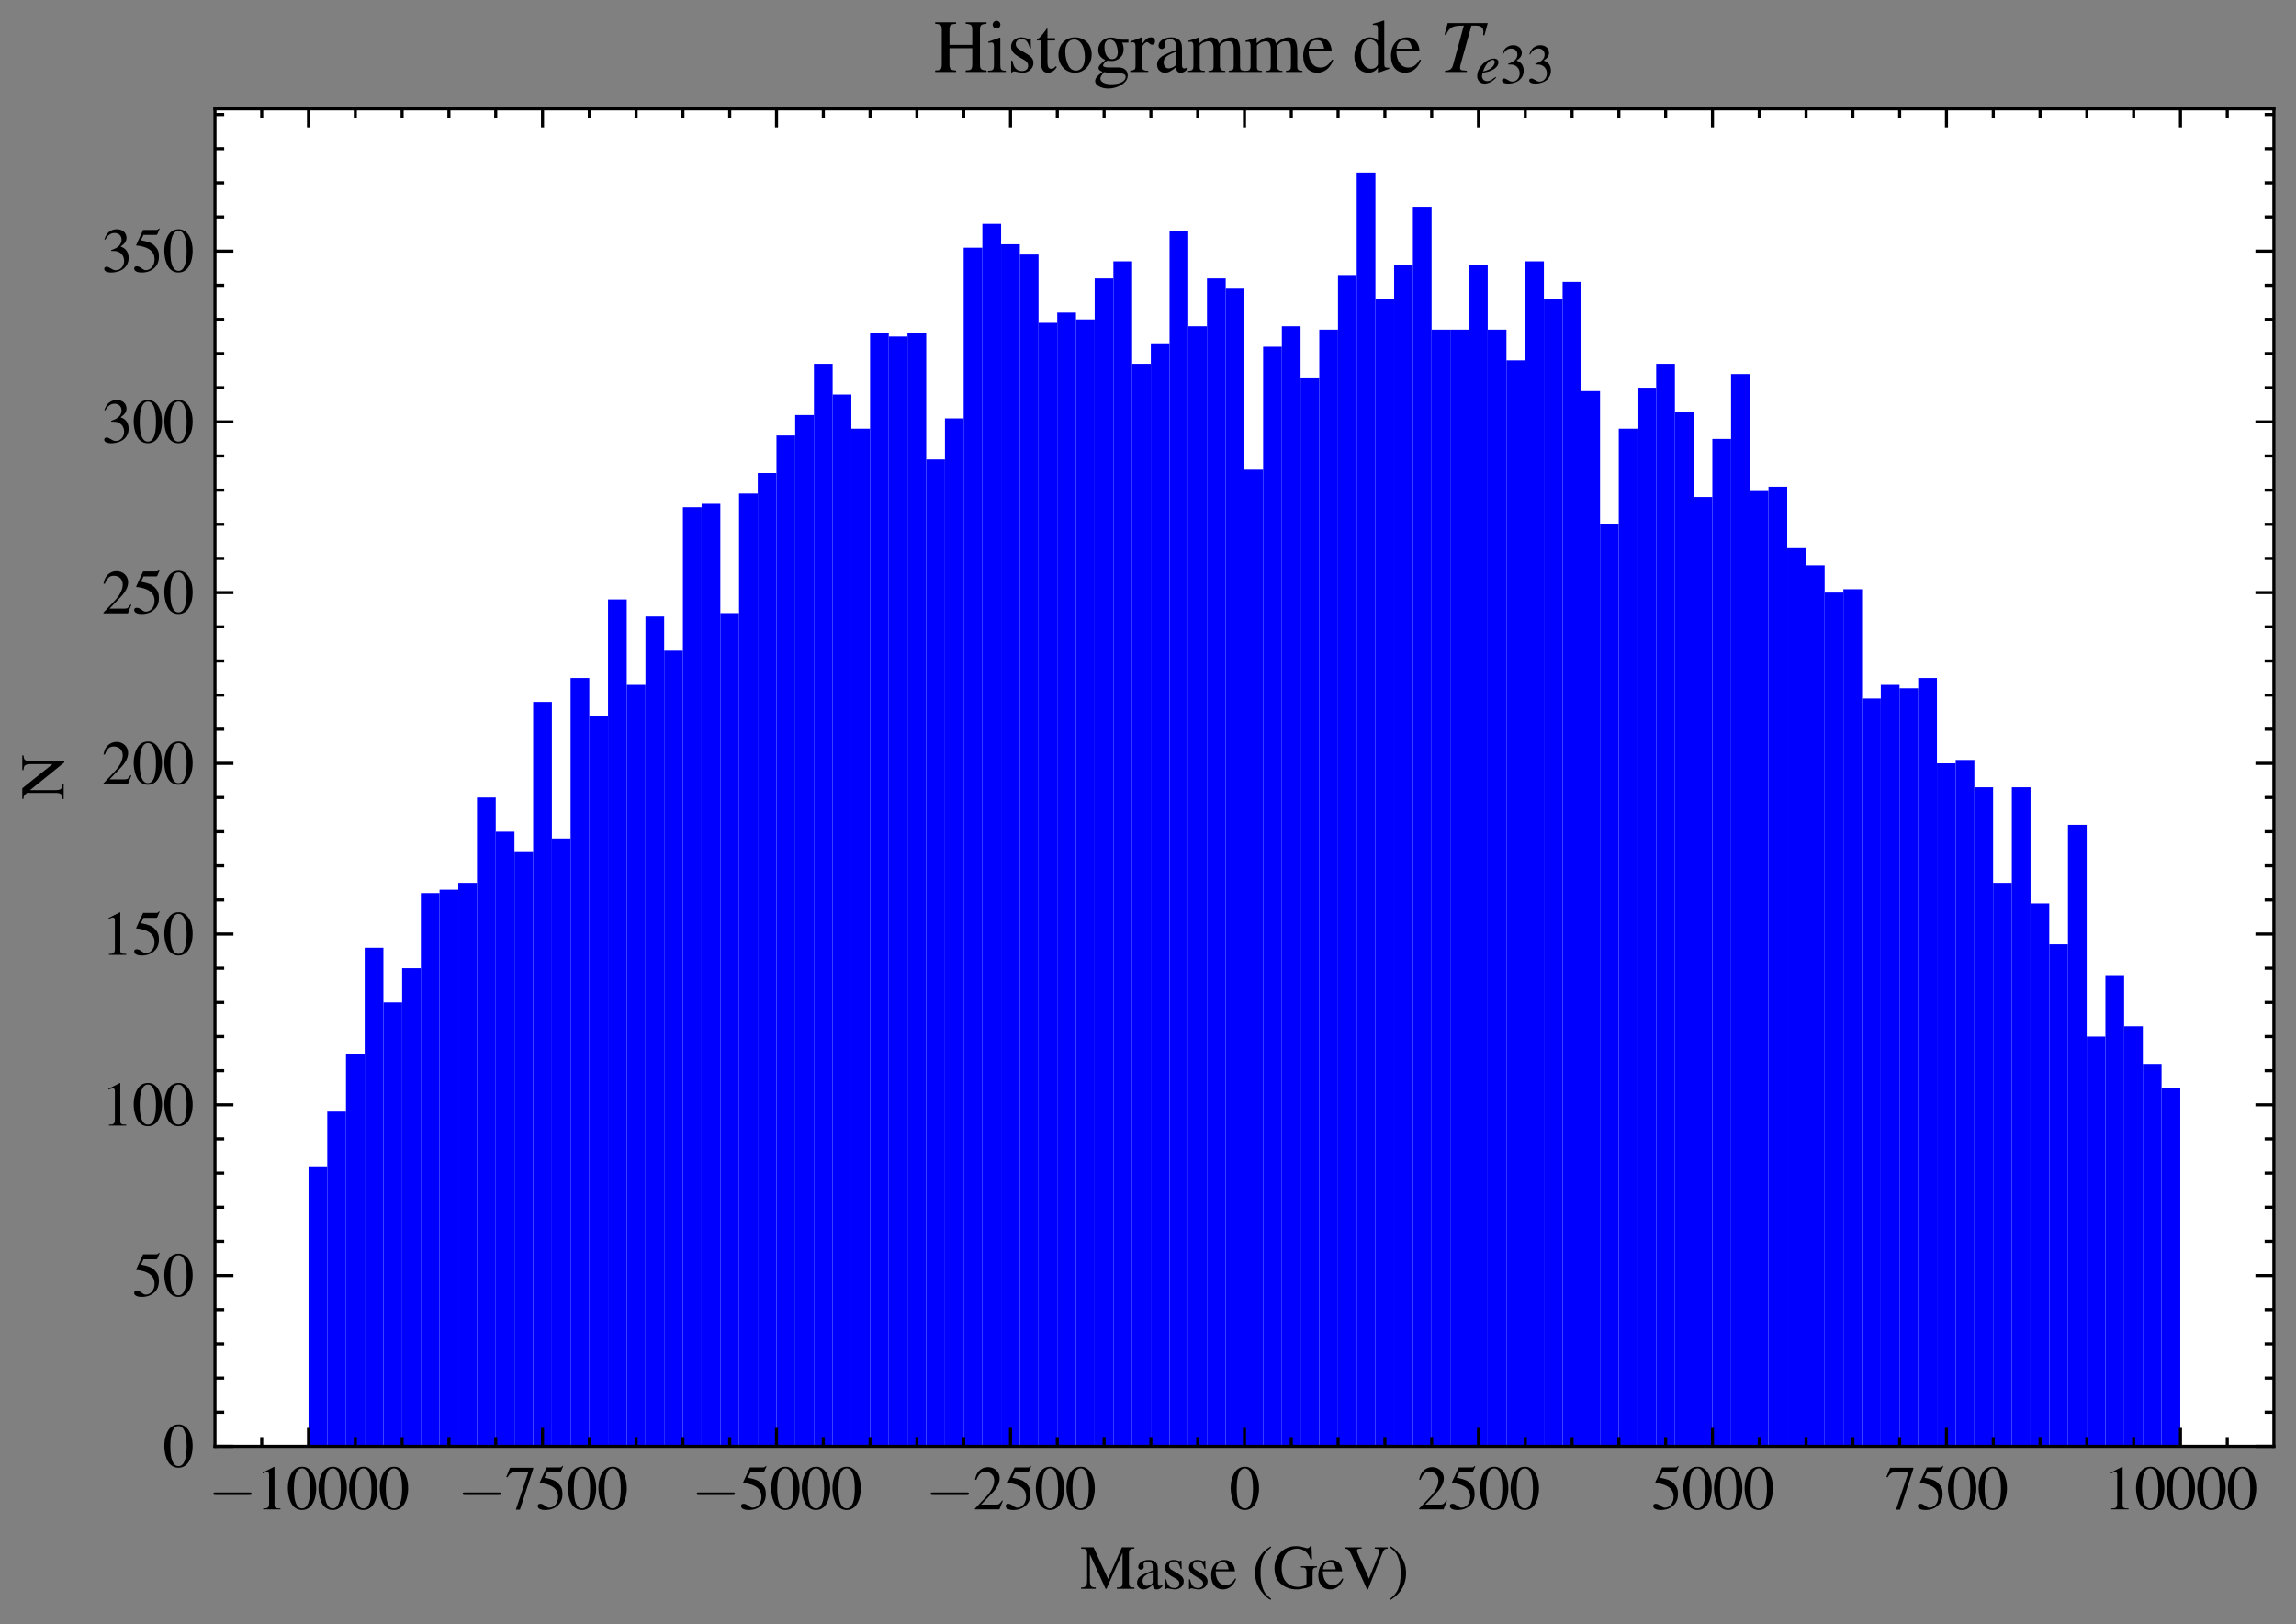 <?xml version="1.0" encoding="utf-8" standalone="no"?>
<!DOCTYPE svg PUBLIC "-//W3C//DTD SVG 1.1//EN"
  "http://www.w3.org/Graphics/SVG/1.1/DTD/svg11.dtd">
<svg xmlns:xlink="http://www.w3.org/1999/xlink" width="373.355pt" height="264.068pt" viewBox="0 0 373.355 264.068" xmlns="http://www.w3.org/2000/svg" version="1.1">
 <rect x="0" y="0" width="373.355" height="264.068" fill="#808080" stroke="none"/>
 <defs>
  <style type="text/css">*{stroke-linejoin: round; stroke-linecap: butt}</style>
 </defs>
 <g id="figure_1">
  <g id="patch_1">
   <path d="M 0 264.068 
L 373.355 264.068 
L 373.355 0 
L 0 0 
L 0 264.068 
z
" style="fill: none"/>
  </g>
  <g id="axes_1">
   <g id="patch_2">
    <path d="M 34.955 235.145 
L 369.755 235.145 
L 369.755 17.705 
L 34.955 17.705 
z
" style="fill: #ffffff"/>
   </g>
   <g id="patch_3">
    <path d="M 50.174 235.145 
L 53.217 235.145 
L 53.217 189.62 
L 50.174 189.62 
z
" clip-path="url(#pe67055f3ea)" style="fill: #0000ff"/>
   </g>
   <g id="patch_4">
    <path d="M 53.217 235.145 
L 56.261 235.145 
L 56.261 180.737 
L 53.217 180.737 
z
" clip-path="url(#pe67055f3ea)" style="fill: #0000ff"/>
   </g>
   <g id="patch_5">
    <path d="M 56.261 235.145 
L 59.304 235.145 
L 59.304 171.299 
L 56.261 171.299 
z
" clip-path="url(#pe67055f3ea)" style="fill: #0000ff"/>
   </g>
   <g id="patch_6">
    <path d="M 59.304 235.145 
L 62.348 235.145 
L 62.348 154.088 
L 59.304 154.088 
z
" clip-path="url(#pe67055f3ea)" style="fill: #0000ff"/>
   </g>
   <g id="patch_7">
    <path d="M 62.348 235.145 
L 65.392 235.145 
L 65.392 162.971 
L 62.348 162.971 
z
" clip-path="url(#pe67055f3ea)" style="fill: #0000ff"/>
   </g>
   <g id="patch_8">
    <path d="M 65.392 235.145 
L 68.435 235.145 
L 68.435 157.419 
L 65.392 157.419 
z
" clip-path="url(#pe67055f3ea)" style="fill: #0000ff"/>
   </g>
   <g id="patch_9">
    <path d="M 68.435 235.145 
L 71.479 235.145 
L 71.479 145.205 
L 68.435 145.205 
z
" clip-path="url(#pe67055f3ea)" style="fill: #0000ff"/>
   </g>
   <g id="patch_10">
    <path d="M 71.479 235.145 
L 74.523 235.145 
L 74.523 144.65 
L 71.479 144.65 
z
" clip-path="url(#pe67055f3ea)" style="fill: #0000ff"/>
   </g>
   <g id="patch_11">
    <path d="M 74.523 235.145 
L 77.566 235.145 
L 77.566 143.539 
L 74.523 143.539 
z
" clip-path="url(#pe67055f3ea)" style="fill: #0000ff"/>
   </g>
   <g id="patch_12">
    <path d="M 77.566 235.145 
L 80.61 235.145 
L 80.61 129.659 
L 77.566 129.659 
z
" clip-path="url(#pe67055f3ea)" style="fill: #0000ff"/>
   </g>
   <g id="patch_13">
    <path d="M 80.61 235.145 
L 83.654 235.145 
L 83.654 135.211 
L 80.61 135.211 
z
" clip-path="url(#pe67055f3ea)" style="fill: #0000ff"/>
   </g>
   <g id="patch_14">
    <path d="M 83.654 235.145 
L 86.697 235.145 
L 86.697 138.542 
L 83.654 138.542 
z
" clip-path="url(#pe67055f3ea)" style="fill: #0000ff"/>
   </g>
   <g id="patch_15">
    <path d="M 86.697 235.145 
L 89.741 235.145 
L 89.741 114.114 
L 86.697 114.114 
z
" clip-path="url(#pe67055f3ea)" style="fill: #0000ff"/>
   </g>
   <g id="patch_16">
    <path d="M 89.741 235.145 
L 92.784 235.145 
L 92.784 136.322 
L 89.741 136.322 
z
" clip-path="url(#pe67055f3ea)" style="fill: #0000ff"/>
   </g>
   <g id="patch_17">
    <path d="M 92.784 235.145 
L 95.828 235.145 
L 95.828 110.228 
L 92.784 110.228 
z
" clip-path="url(#pe67055f3ea)" style="fill: #0000ff"/>
   </g>
   <g id="patch_18">
    <path d="M 95.828 235.145 
L 98.872 235.145 
L 98.872 116.335 
L 95.828 116.335 
z
" clip-path="url(#pe67055f3ea)" style="fill: #0000ff"/>
   </g>
   <g id="patch_19">
    <path d="M 98.872 235.145 
L 101.915 235.145 
L 101.915 97.458 
L 98.872 97.458 
z
" clip-path="url(#pe67055f3ea)" style="fill: #0000ff"/>
   </g>
   <g id="patch_20">
    <path d="M 101.915 235.145 
L 104.959 235.145 
L 104.959 111.338 
L 101.915 111.338 
z
" clip-path="url(#pe67055f3ea)" style="fill: #0000ff"/>
   </g>
   <g id="patch_21">
    <path d="M 104.959 235.145 
L 108.003 235.145 
L 108.003 100.234 
L 104.959 100.234 
z
" clip-path="url(#pe67055f3ea)" style="fill: #0000ff"/>
   </g>
   <g id="patch_22">
    <path d="M 108.003 235.145 
L 111.046 235.145 
L 111.046 105.786 
L 108.003 105.786 
z
" clip-path="url(#pe67055f3ea)" style="fill: #0000ff"/>
   </g>
   <g id="patch_23">
    <path d="M 111.046 235.145 
L 114.09 235.145 
L 114.09 82.468 
L 111.046 82.468 
z
" clip-path="url(#pe67055f3ea)" style="fill: #0000ff"/>
   </g>
   <g id="patch_24">
    <path d="M 114.09 235.145 
L 117.134 235.145 
L 117.134 81.913 
L 114.09 81.913 
z
" clip-path="url(#pe67055f3ea)" style="fill: #0000ff"/>
   </g>
   <g id="patch_25">
    <path d="M 117.134 235.145 
L 120.177 235.145 
L 120.177 99.679 
L 117.134 99.679 
z
" clip-path="url(#pe67055f3ea)" style="fill: #0000ff"/>
   </g>
   <g id="patch_26">
    <path d="M 120.177 235.145 
L 123.221 235.145 
L 123.221 80.248 
L 120.177 80.248 
z
" clip-path="url(#pe67055f3ea)" style="fill: #0000ff"/>
   </g>
   <g id="patch_27">
    <path d="M 123.221 235.145 
L 126.264 235.145 
L 126.264 76.916 
L 123.221 76.916 
z
" clip-path="url(#pe67055f3ea)" style="fill: #0000ff"/>
   </g>
   <g id="patch_28">
    <path d="M 126.264 235.145 
L 129.308 235.145 
L 129.308 70.809 
L 126.264 70.809 
z
" clip-path="url(#pe67055f3ea)" style="fill: #0000ff"/>
   </g>
   <g id="patch_29">
    <path d="M 129.308 235.145 
L 132.352 235.145 
L 132.352 67.478 
L 129.308 67.478 
z
" clip-path="url(#pe67055f3ea)" style="fill: #0000ff"/>
   </g>
   <g id="patch_30">
    <path d="M 132.352 235.145 
L 135.395 235.145 
L 135.395 59.15 
L 132.352 59.15 
z
" clip-path="url(#pe67055f3ea)" style="fill: #0000ff"/>
   </g>
   <g id="patch_31">
    <path d="M 135.395 235.145 
L 138.439 235.145 
L 138.439 64.147 
L 135.395 64.147 
z
" clip-path="url(#pe67055f3ea)" style="fill: #0000ff"/>
   </g>
   <g id="patch_32">
    <path d="M 138.439 235.145 
L 141.483 235.145 
L 141.483 69.699 
L 138.439 69.699 
z
" clip-path="url(#pe67055f3ea)" style="fill: #0000ff"/>
   </g>
   <g id="patch_33">
    <path d="M 141.483 235.145 
L 144.526 235.145 
L 144.526 54.154 
L 141.483 54.154 
z
" clip-path="url(#pe67055f3ea)" style="fill: #0000ff"/>
   </g>
   <g id="patch_34">
    <path d="M 144.526 235.145 
L 147.57 235.145 
L 147.57 54.709 
L 144.526 54.709 
z
" clip-path="url(#pe67055f3ea)" style="fill: #0000ff"/>
   </g>
   <g id="patch_35">
    <path d="M 147.57 235.145 
L 150.614 235.145 
L 150.614 54.154 
L 147.57 54.154 
z
" clip-path="url(#pe67055f3ea)" style="fill: #0000ff"/>
   </g>
   <g id="patch_36">
    <path d="M 150.614 235.145 
L 153.657 235.145 
L 153.657 74.696 
L 150.614 74.696 
z
" clip-path="url(#pe67055f3ea)" style="fill: #0000ff"/>
   </g>
   <g id="patch_37">
    <path d="M 153.657 235.145 
L 156.701 235.145 
L 156.701 68.033 
L 153.657 68.033 
z
" clip-path="url(#pe67055f3ea)" style="fill: #0000ff"/>
   </g>
   <g id="patch_38">
    <path d="M 156.701 235.145 
L 159.744 235.145 
L 159.744 40.274 
L 156.701 40.274 
z
" clip-path="url(#pe67055f3ea)" style="fill: #0000ff"/>
   </g>
   <g id="patch_39">
    <path d="M 159.744 235.145 
L 162.788 235.145 
L 162.788 36.388 
L 159.744 36.388 
z
" clip-path="url(#pe67055f3ea)" style="fill: #0000ff"/>
   </g>
   <g id="patch_40">
    <path d="M 162.788 235.145 
L 165.832 235.145 
L 165.832 39.719 
L 162.788 39.719 
z
" clip-path="url(#pe67055f3ea)" style="fill: #0000ff"/>
   </g>
   <g id="patch_41">
    <path d="M 165.832 235.145 
L 168.875 235.145 
L 168.875 41.384 
L 165.832 41.384 
z
" clip-path="url(#pe67055f3ea)" style="fill: #0000ff"/>
   </g>
   <g id="patch_42">
    <path d="M 168.875 235.145 
L 171.919 235.145 
L 171.919 52.488 
L 168.875 52.488 
z
" clip-path="url(#pe67055f3ea)" style="fill: #0000ff"/>
   </g>
   <g id="patch_43">
    <path d="M 171.919 235.145 
L 174.963 235.145 
L 174.963 50.823 
L 171.919 50.823 
z
" clip-path="url(#pe67055f3ea)" style="fill: #0000ff"/>
   </g>
   <g id="patch_44">
    <path d="M 174.963 235.145 
L 178.006 235.145 
L 178.006 51.933 
L 174.963 51.933 
z
" clip-path="url(#pe67055f3ea)" style="fill: #0000ff"/>
   </g>
   <g id="patch_45">
    <path d="M 178.006 235.145 
L 181.05 235.145 
L 181.05 45.271 
L 178.006 45.271 
z
" clip-path="url(#pe67055f3ea)" style="fill: #0000ff"/>
   </g>
   <g id="patch_46">
    <path d="M 181.05 235.145 
L 184.094 235.145 
L 184.094 42.495 
L 181.05 42.495 
z
" clip-path="url(#pe67055f3ea)" style="fill: #0000ff"/>
   </g>
   <g id="patch_47">
    <path d="M 184.094 235.145 
L 187.137 235.145 
L 187.137 59.15 
L 184.094 59.15 
z
" clip-path="url(#pe67055f3ea)" style="fill: #0000ff"/>
   </g>
   <g id="patch_48">
    <path d="M 187.137 235.145 
L 190.181 235.145 
L 190.181 55.819 
L 187.137 55.819 
z
" clip-path="url(#pe67055f3ea)" style="fill: #0000ff"/>
   </g>
   <g id="patch_49">
    <path d="M 190.181 235.145 
L 193.224 235.145 
L 193.224 37.498 
L 190.181 37.498 
z
" clip-path="url(#pe67055f3ea)" style="fill: #0000ff"/>
   </g>
   <g id="patch_50">
    <path d="M 193.224 235.145 
L 196.268 235.145 
L 196.268 53.043 
L 193.224 53.043 
z
" clip-path="url(#pe67055f3ea)" style="fill: #0000ff"/>
   </g>
   <g id="patch_51">
    <path d="M 196.268 235.145 
L 199.312 235.145 
L 199.312 45.271 
L 196.268 45.271 
z
" clip-path="url(#pe67055f3ea)" style="fill: #0000ff"/>
   </g>
   <g id="patch_52">
    <path d="M 199.312 235.145 
L 202.355 235.145 
L 202.355 46.936 
L 199.312 46.936 
z
" clip-path="url(#pe67055f3ea)" style="fill: #0000ff"/>
   </g>
   <g id="patch_53">
    <path d="M 202.355 235.145 
L 205.399 235.145 
L 205.399 76.361 
L 202.355 76.361 
z
" clip-path="url(#pe67055f3ea)" style="fill: #0000ff"/>
   </g>
   <g id="patch_54">
    <path d="M 205.399 235.145 
L 208.443 235.145 
L 208.443 56.374 
L 205.399 56.374 
z
" clip-path="url(#pe67055f3ea)" style="fill: #0000ff"/>
   </g>
   <g id="patch_55">
    <path d="M 208.443 235.145 
L 211.486 235.145 
L 211.486 53.043 
L 208.443 53.043 
z
" clip-path="url(#pe67055f3ea)" style="fill: #0000ff"/>
   </g>
   <g id="patch_56">
    <path d="M 211.486 235.145 
L 214.53 235.145 
L 214.53 61.371 
L 211.486 61.371 
z
" clip-path="url(#pe67055f3ea)" style="fill: #0000ff"/>
   </g>
   <g id="patch_57">
    <path d="M 214.53 235.145 
L 217.574 235.145 
L 217.574 53.598 
L 214.53 53.598 
z
" clip-path="url(#pe67055f3ea)" style="fill: #0000ff"/>
   </g>
   <g id="patch_58">
    <path d="M 217.574 235.145 
L 220.617 235.145 
L 220.617 44.715 
L 217.574 44.715 
z
" clip-path="url(#pe67055f3ea)" style="fill: #0000ff"/>
   </g>
   <g id="patch_59">
    <path d="M 220.617 235.145 
L 223.661 235.145 
L 223.661 28.06 
L 220.617 28.06 
z
" clip-path="url(#pe67055f3ea)" style="fill: #0000ff"/>
   </g>
   <g id="patch_60">
    <path d="M 223.661 235.145 
L 226.704 235.145 
L 226.704 48.602 
L 223.661 48.602 
z
" clip-path="url(#pe67055f3ea)" style="fill: #0000ff"/>
   </g>
   <g id="patch_61">
    <path d="M 226.704 235.145 
L 229.748 235.145 
L 229.748 43.05 
L 226.704 43.05 
z
" clip-path="url(#pe67055f3ea)" style="fill: #0000ff"/>
   </g>
   <g id="patch_62">
    <path d="M 229.748 235.145 
L 232.792 235.145 
L 232.792 33.612 
L 229.748 33.612 
z
" clip-path="url(#pe67055f3ea)" style="fill: #0000ff"/>
   </g>
   <g id="patch_63">
    <path d="M 232.792 235.145 
L 235.835 235.145 
L 235.835 53.598 
L 232.792 53.598 
z
" clip-path="url(#pe67055f3ea)" style="fill: #0000ff"/>
   </g>
   <g id="patch_64">
    <path d="M 235.835 235.145 
L 238.879 235.145 
L 238.879 53.598 
L 235.835 53.598 
z
" clip-path="url(#pe67055f3ea)" style="fill: #0000ff"/>
   </g>
   <g id="patch_65">
    <path d="M 238.879 235.145 
L 241.923 235.145 
L 241.923 43.05 
L 238.879 43.05 
z
" clip-path="url(#pe67055f3ea)" style="fill: #0000ff"/>
   </g>
   <g id="patch_66">
    <path d="M 241.923 235.145 
L 244.966 235.145 
L 244.966 53.598 
L 241.923 53.598 
z
" clip-path="url(#pe67055f3ea)" style="fill: #0000ff"/>
   </g>
   <g id="patch_67">
    <path d="M 244.966 235.145 
L 248.01 235.145 
L 248.01 58.595 
L 244.966 58.595 
z
" clip-path="url(#pe67055f3ea)" style="fill: #0000ff"/>
   </g>
   <g id="patch_68">
    <path d="M 248.01 235.145 
L 251.054 235.145 
L 251.054 42.495 
L 248.01 42.495 
z
" clip-path="url(#pe67055f3ea)" style="fill: #0000ff"/>
   </g>
   <g id="patch_69">
    <path d="M 251.054 235.145 
L 254.097 235.145 
L 254.097 48.602 
L 251.054 48.602 
z
" clip-path="url(#pe67055f3ea)" style="fill: #0000ff"/>
   </g>
   <g id="patch_70">
    <path d="M 254.097 235.145 
L 257.141 235.145 
L 257.141 45.826 
L 254.097 45.826 
z
" clip-path="url(#pe67055f3ea)" style="fill: #0000ff"/>
   </g>
   <g id="patch_71">
    <path d="M 257.141 235.145 
L 260.184 235.145 
L 260.184 63.592 
L 257.141 63.592 
z
" clip-path="url(#pe67055f3ea)" style="fill: #0000ff"/>
   </g>
   <g id="patch_72">
    <path d="M 260.184 235.145 
L 263.228 235.145 
L 263.228 85.244 
L 260.184 85.244 
z
" clip-path="url(#pe67055f3ea)" style="fill: #0000ff"/>
   </g>
   <g id="patch_73">
    <path d="M 263.228 235.145 
L 266.272 235.145 
L 266.272 69.699 
L 263.228 69.699 
z
" clip-path="url(#pe67055f3ea)" style="fill: #0000ff"/>
   </g>
   <g id="patch_74">
    <path d="M 266.272 235.145 
L 269.315 235.145 
L 269.315 63.037 
L 266.272 63.037 
z
" clip-path="url(#pe67055f3ea)" style="fill: #0000ff"/>
   </g>
   <g id="patch_75">
    <path d="M 269.315 235.145 
L 272.359 235.145 
L 272.359 59.15 
L 269.315 59.15 
z
" clip-path="url(#pe67055f3ea)" style="fill: #0000ff"/>
   </g>
   <g id="patch_76">
    <path d="M 272.359 235.145 
L 275.403 235.145 
L 275.403 66.923 
L 272.359 66.923 
z
" clip-path="url(#pe67055f3ea)" style="fill: #0000ff"/>
   </g>
   <g id="patch_77">
    <path d="M 275.403 235.145 
L 278.446 235.145 
L 278.446 80.803 
L 275.403 80.803 
z
" clip-path="url(#pe67055f3ea)" style="fill: #0000ff"/>
   </g>
   <g id="patch_78">
    <path d="M 278.446 235.145 
L 281.49 235.145 
L 281.49 71.365 
L 278.446 71.365 
z
" clip-path="url(#pe67055f3ea)" style="fill: #0000ff"/>
   </g>
   <g id="patch_79">
    <path d="M 281.49 235.145 
L 284.534 235.145 
L 284.534 60.816 
L 281.49 60.816 
z
" clip-path="url(#pe67055f3ea)" style="fill: #0000ff"/>
   </g>
   <g id="patch_80">
    <path d="M 284.534 235.145 
L 287.577 235.145 
L 287.577 79.692 
L 284.534 79.692 
z
" clip-path="url(#pe67055f3ea)" style="fill: #0000ff"/>
   </g>
   <g id="patch_81">
    <path d="M 287.577 235.145 
L 290.621 235.145 
L 290.621 79.137 
L 287.577 79.137 
z
" clip-path="url(#pe67055f3ea)" style="fill: #0000ff"/>
   </g>
   <g id="patch_82">
    <path d="M 290.621 235.145 
L 293.664 235.145 
L 293.664 89.131 
L 290.621 89.131 
z
" clip-path="url(#pe67055f3ea)" style="fill: #0000ff"/>
   </g>
   <g id="patch_83">
    <path d="M 293.664 235.145 
L 296.708 235.145 
L 296.708 91.907 
L 293.664 91.907 
z
" clip-path="url(#pe67055f3ea)" style="fill: #0000ff"/>
   </g>
   <g id="patch_84">
    <path d="M 296.708 235.145 
L 299.752 235.145 
L 299.752 96.348 
L 296.708 96.348 
z
" clip-path="url(#pe67055f3ea)" style="fill: #0000ff"/>
   </g>
   <g id="patch_85">
    <path d="M 299.752 235.145 
L 302.795 235.145 
L 302.795 95.793 
L 299.752 95.793 
z
" clip-path="url(#pe67055f3ea)" style="fill: #0000ff"/>
   </g>
   <g id="patch_86">
    <path d="M 302.795 235.145 
L 305.839 235.145 
L 305.839 113.559 
L 302.795 113.559 
z
" clip-path="url(#pe67055f3ea)" style="fill: #0000ff"/>
   </g>
   <g id="patch_87">
    <path d="M 305.839 235.145 
L 308.883 235.145 
L 308.883 111.338 
L 305.839 111.338 
z
" clip-path="url(#pe67055f3ea)" style="fill: #0000ff"/>
   </g>
   <g id="patch_88">
    <path d="M 308.883 235.145 
L 311.926 235.145 
L 311.926 111.893 
L 308.883 111.893 
z
" clip-path="url(#pe67055f3ea)" style="fill: #0000ff"/>
   </g>
   <g id="patch_89">
    <path d="M 311.926 235.145 
L 314.97 235.145 
L 314.97 110.228 
L 311.926 110.228 
z
" clip-path="url(#pe67055f3ea)" style="fill: #0000ff"/>
   </g>
   <g id="patch_90">
    <path d="M 314.97 235.145 
L 318.014 235.145 
L 318.014 124.108 
L 314.97 124.108 
z
" clip-path="url(#pe67055f3ea)" style="fill: #0000ff"/>
   </g>
   <g id="patch_91">
    <path d="M 318.014 235.145 
L 321.057 235.145 
L 321.057 123.552 
L 318.014 123.552 
z
" clip-path="url(#pe67055f3ea)" style="fill: #0000ff"/>
   </g>
   <g id="patch_92">
    <path d="M 321.057 235.145 
L 324.101 235.145 
L 324.101 127.994 
L 321.057 127.994 
z
" clip-path="url(#pe67055f3ea)" style="fill: #0000ff"/>
   </g>
   <g id="patch_93">
    <path d="M 324.101 235.145 
L 327.144 235.145 
L 327.144 143.539 
L 324.101 143.539 
z
" clip-path="url(#pe67055f3ea)" style="fill: #0000ff"/>
   </g>
   <g id="patch_94">
    <path d="M 327.144 235.145 
L 330.188 235.145 
L 330.188 127.994 
L 327.144 127.994 
z
" clip-path="url(#pe67055f3ea)" style="fill: #0000ff"/>
   </g>
   <g id="patch_95">
    <path d="M 330.188 235.145 
L 333.232 235.145 
L 333.232 146.87 
L 330.188 146.87 
z
" clip-path="url(#pe67055f3ea)" style="fill: #0000ff"/>
   </g>
   <g id="patch_96">
    <path d="M 333.232 235.145 
L 336.275 235.145 
L 336.275 153.533 
L 333.232 153.533 
z
" clip-path="url(#pe67055f3ea)" style="fill: #0000ff"/>
   </g>
   <g id="patch_97">
    <path d="M 336.275 235.145 
L 339.319 235.145 
L 339.319 134.101 
L 336.275 134.101 
z
" clip-path="url(#pe67055f3ea)" style="fill: #0000ff"/>
   </g>
   <g id="patch_98">
    <path d="M 339.319 235.145 
L 342.363 235.145 
L 342.363 168.523 
L 339.319 168.523 
z
" clip-path="url(#pe67055f3ea)" style="fill: #0000ff"/>
   </g>
   <g id="patch_99">
    <path d="M 342.363 235.145 
L 345.406 235.145 
L 345.406 158.529 
L 342.363 158.529 
z
" clip-path="url(#pe67055f3ea)" style="fill: #0000ff"/>
   </g>
   <g id="patch_100">
    <path d="M 345.406 235.145 
L 348.45 235.145 
L 348.45 166.857 
L 345.406 166.857 
z
" clip-path="url(#pe67055f3ea)" style="fill: #0000ff"/>
   </g>
   <g id="patch_101">
    <path d="M 348.45 235.145 
L 351.494 235.145 
L 351.494 172.964 
L 348.45 172.964 
z
" clip-path="url(#pe67055f3ea)" style="fill: #0000ff"/>
   </g>
   <g id="patch_102">
    <path d="M 351.494 235.145 
L 354.537 235.145 
L 354.537 176.851 
L 351.494 176.851 
z
" clip-path="url(#pe67055f3ea)" style="fill: #0000ff"/>
   </g>
   <g id="matplotlib.axis_1">
    <g id="xtick_1">
     <g id="line2d_1">
      <defs>
       <path id="mdb0c8628fc" d="M 0 0 
L 0 -3 
" style="stroke: #000000; stroke-width: 0.5"/>
      </defs>
      <g>
       <use xlink:href="#mdb0c8628fc" x="50.169" y="235.145" style="stroke: #000000; stroke-width: 0.5"/>
      </g>
     </g>
     <g id="line2d_2">
      <defs>
       <path id="m3012b18209" d="M 0 0 
L 0 3 
" style="stroke: #000000; stroke-width: 0.5"/>
      </defs>
      <g>
       <use xlink:href="#m3012b18209" x="50.169" y="17.705" style="stroke: #000000; stroke-width: 0.5"/>
      </g>
     </g>
     <g id="text_1">
      <!-- $\mathdefault{−10000}$ -->
      <g transform="translate(33.846 245.4)scale(0.1 -0.1)">
       <defs>
        <path id="CMSY10-0" d="M 4218 1472 
C 4326 1472 4442 1472 4442 1600 
C 4442 1728 4326 1728 4218 1728 
L 755 1728 
C 646 1728 531 1728 531 1600 
C 531 1472 646 1472 755 1472 
L 4218 1472 
z
" transform="scale(0.016)"/>
        <path id="NimbusRomNo9L-Regu-31" d="M 1862 4339 
L 710 3757 
L 710 3667 
C 787 3699 858 3725 883 3738 
C 998 3783 1107 3808 1171 3808 
C 1306 3808 1363 3711 1363 3505 
L 1363 592 
C 1363 379 1312 232 1210 173 
C 1114 116 1024 96 755 96 
L 755 0 
L 2522 0 
L 2522 96 
C 2016 96 1914 160 1914 470 
L 1914 4327 
L 1862 4339 
z
" transform="scale(0.016)"/>
        <path id="NimbusRomNo9L-Regu-30" d="M 1626 4352 
C 1274 4352 1005 4244 768 4020 
C 397 3661 154 2925 154 2176 
C 154 1479 365 730 666 372 
C 902 90 1229 -64 1600 -64 
C 1926 -64 2202 45 2432 269 
C 2803 621 3046 1364 3046 2138 
C 3046 3450 2464 4352 1626 4352 
z
M 1606 4186 
C 2144 4186 2432 3463 2432 2125 
C 2432 788 2150 103 1600 103 
C 1050 103 768 788 768 2119 
C 768 3476 1056 4186 1606 4186 
z
" transform="scale(0.016)"/>
       </defs>
       <use xlink:href="#CMSY10-0" transform="scale(0.996)"/>
       <use xlink:href="#NimbusRomNo9L-Regu-31" transform="translate(77.409 0)scale(0.996)"/>
       <use xlink:href="#NimbusRomNo9L-Regu-30" transform="translate(127.222 0)scale(0.996)"/>
       <use xlink:href="#NimbusRomNo9L-Regu-30" transform="translate(177.035 0)scale(0.996)"/>
       <use xlink:href="#NimbusRomNo9L-Regu-30" transform="translate(226.848 0)scale(0.996)"/>
       <use xlink:href="#NimbusRomNo9L-Regu-30" transform="translate(276.662 0)scale(0.996)"/>
      </g>
     </g>
    </g>
    <g id="xtick_2">
     <g id="line2d_3">
      <g>
       <use xlink:href="#mdb0c8628fc" x="88.219" y="235.145" style="stroke: #000000; stroke-width: 0.5"/>
      </g>
     </g>
     <g id="line2d_4">
      <g>
       <use xlink:href="#m3012b18209" x="88.219" y="17.705" style="stroke: #000000; stroke-width: 0.5"/>
      </g>
     </g>
     <g id="text_2">
      <!-- $\mathdefault{−7500}$ -->
      <g transform="translate(74.386 245.4)scale(0.1 -0.1)">
       <defs>
        <path id="NimbusRomNo9L-Regu-37" d="M 2874 4250 
L 506 4250 
L 128 3310 
L 237 3258 
C 512 3693 627 3776 979 3776 
L 2368 3776 
L 1101 -32 
L 1517 -32 
L 2874 4148 
L 2874 4250 
z
" transform="scale(0.016)"/>
        <path id="NimbusRomNo9L-Regu-35" d="M 1158 3776 
L 2413 3776 
C 2515 3776 2541 3789 2560 3834 
L 2803 4403 
L 2746 4448 
C 2650 4314 2586 4282 2451 4282 
L 1114 4282 
L 416 2759 
C 410 2746 410 2740 410 2727 
C 410 2695 435 2676 486 2676 
C 691 2676 947 2631 1210 2547 
C 1946 2309 2285 1910 2285 1274 
C 2285 656 1894 173 1395 173 
C 1267 173 1158 218 966 360 
C 762 508 614 572 480 572 
C 294 572 205 495 205 334 
C 205 90 506 -64 986 -64 
C 1523 -64 1984 110 2304 438 
C 2598 728 2733 1094 2733 1583 
C 2733 2046 2611 2342 2291 2663 
C 2010 2947 1645 3094 890 3229 
L 1158 3776 
z
" transform="scale(0.016)"/>
       </defs>
       <use xlink:href="#CMSY10-0" transform="scale(0.996)"/>
       <use xlink:href="#NimbusRomNo9L-Regu-37" transform="translate(77.409 0)scale(0.996)"/>
       <use xlink:href="#NimbusRomNo9L-Regu-35" transform="translate(127.222 0)scale(0.996)"/>
       <use xlink:href="#NimbusRomNo9L-Regu-30" transform="translate(177.035 0)scale(0.996)"/>
       <use xlink:href="#NimbusRomNo9L-Regu-30" transform="translate(226.848 0)scale(0.996)"/>
      </g>
     </g>
    </g>
    <g id="xtick_3">
     <g id="line2d_5">
      <g>
       <use xlink:href="#mdb0c8628fc" x="126.269" y="235.145" style="stroke: #000000; stroke-width: 0.5"/>
      </g>
     </g>
     <g id="line2d_6">
      <g>
       <use xlink:href="#m3012b18209" x="126.269" y="17.705" style="stroke: #000000; stroke-width: 0.5"/>
      </g>
     </g>
     <g id="text_3">
      <!-- $\mathdefault{−5000}$ -->
      <g transform="translate(112.436 245.4)scale(0.1 -0.1)">
       <use xlink:href="#CMSY10-0" transform="scale(0.996)"/>
       <use xlink:href="#NimbusRomNo9L-Regu-35" transform="translate(77.409 0)scale(0.996)"/>
       <use xlink:href="#NimbusRomNo9L-Regu-30" transform="translate(127.222 0)scale(0.996)"/>
       <use xlink:href="#NimbusRomNo9L-Regu-30" transform="translate(177.035 0)scale(0.996)"/>
       <use xlink:href="#NimbusRomNo9L-Regu-30" transform="translate(226.848 0)scale(0.996)"/>
      </g>
     </g>
    </g>
    <g id="xtick_4">
     <g id="line2d_7">
      <g>
       <use xlink:href="#mdb0c8628fc" x="164.318" y="235.145" style="stroke: #000000; stroke-width: 0.5"/>
      </g>
     </g>
     <g id="line2d_8">
      <g>
       <use xlink:href="#m3012b18209" x="164.318" y="17.705" style="stroke: #000000; stroke-width: 0.5"/>
      </g>
     </g>
     <g id="text_4">
      <!-- $\mathdefault{−2500}$ -->
      <g transform="translate(150.485 245.4)scale(0.1 -0.1)">
       <defs>
        <path id="NimbusRomNo9L-Regu-32" d="M 3040 875 
L 2957 907 
C 2720 544 2637 486 2349 486 
L 819 486 
L 1894 1609 
C 2464 2202 2714 2687 2714 3185 
C 2714 3823 2195 4313 1530 4313 
C 1178 4313 845 4173 608 3918 
C 403 3700 307 3496 198 3043 
L 333 3011 
C 589 3636 819 3840 1261 3840 
C 1798 3840 2163 3476 2163 2940 
C 2163 2443 1869 1850 1331 1282 
L 192 77 
L 192 0 
L 2688 0 
L 3040 875 
z
" transform="scale(0.016)"/>
       </defs>
       <use xlink:href="#CMSY10-0" transform="scale(0.996)"/>
       <use xlink:href="#NimbusRomNo9L-Regu-32" transform="translate(77.409 0)scale(0.996)"/>
       <use xlink:href="#NimbusRomNo9L-Regu-35" transform="translate(127.222 0)scale(0.996)"/>
       <use xlink:href="#NimbusRomNo9L-Regu-30" transform="translate(177.035 0)scale(0.996)"/>
       <use xlink:href="#NimbusRomNo9L-Regu-30" transform="translate(226.848 0)scale(0.996)"/>
      </g>
     </g>
    </g>
    <g id="xtick_5">
     <g id="line2d_9">
      <g>
       <use xlink:href="#mdb0c8628fc" x="202.368" y="235.145" style="stroke: #000000; stroke-width: 0.5"/>
      </g>
     </g>
     <g id="line2d_10">
      <g>
       <use xlink:href="#m3012b18209" x="202.368" y="17.705" style="stroke: #000000; stroke-width: 0.5"/>
      </g>
     </g>
     <g id="text_5">
      <!-- $\mathdefault{0}$ -->
      <g transform="translate(199.877 245.4)scale(0.1 -0.1)">
       <use xlink:href="#NimbusRomNo9L-Regu-30" transform="scale(0.996)"/>
      </g>
     </g>
    </g>
    <g id="xtick_6">
     <g id="line2d_11">
      <g>
       <use xlink:href="#mdb0c8628fc" x="240.417" y="235.145" style="stroke: #000000; stroke-width: 0.5"/>
      </g>
     </g>
     <g id="line2d_12">
      <g>
       <use xlink:href="#m3012b18209" x="240.417" y="17.705" style="stroke: #000000; stroke-width: 0.5"/>
      </g>
     </g>
     <g id="text_6">
      <!-- $\mathdefault{2500}$ -->
      <g transform="translate(230.455 245.4)scale(0.1 -0.1)">
       <use xlink:href="#NimbusRomNo9L-Regu-32" transform="scale(0.996)"/>
       <use xlink:href="#NimbusRomNo9L-Regu-35" transform="translate(49.813 0)scale(0.996)"/>
       <use xlink:href="#NimbusRomNo9L-Regu-30" transform="translate(99.626 0)scale(0.996)"/>
       <use xlink:href="#NimbusRomNo9L-Regu-30" transform="translate(149.44 0)scale(0.996)"/>
      </g>
     </g>
    </g>
    <g id="xtick_7">
     <g id="line2d_13">
      <g>
       <use xlink:href="#mdb0c8628fc" x="278.467" y="235.145" style="stroke: #000000; stroke-width: 0.5"/>
      </g>
     </g>
     <g id="line2d_14">
      <g>
       <use xlink:href="#m3012b18209" x="278.467" y="17.705" style="stroke: #000000; stroke-width: 0.5"/>
      </g>
     </g>
     <g id="text_7">
      <!-- $\mathdefault{5000}$ -->
      <g transform="translate(268.504 245.4)scale(0.1 -0.1)">
       <use xlink:href="#NimbusRomNo9L-Regu-35" transform="scale(0.996)"/>
       <use xlink:href="#NimbusRomNo9L-Regu-30" transform="translate(49.813 0)scale(0.996)"/>
       <use xlink:href="#NimbusRomNo9L-Regu-30" transform="translate(99.626 0)scale(0.996)"/>
       <use xlink:href="#NimbusRomNo9L-Regu-30" transform="translate(149.44 0)scale(0.996)"/>
      </g>
     </g>
    </g>
    <g id="xtick_8">
     <g id="line2d_15">
      <g>
       <use xlink:href="#mdb0c8628fc" x="316.517" y="235.145" style="stroke: #000000; stroke-width: 0.5"/>
      </g>
     </g>
     <g id="line2d_16">
      <g>
       <use xlink:href="#m3012b18209" x="316.517" y="17.705" style="stroke: #000000; stroke-width: 0.5"/>
      </g>
     </g>
     <g id="text_8">
      <!-- $\mathdefault{7500}$ -->
      <g transform="translate(306.554 245.4)scale(0.1 -0.1)">
       <use xlink:href="#NimbusRomNo9L-Regu-37" transform="scale(0.996)"/>
       <use xlink:href="#NimbusRomNo9L-Regu-35" transform="translate(49.813 0)scale(0.996)"/>
       <use xlink:href="#NimbusRomNo9L-Regu-30" transform="translate(99.626 0)scale(0.996)"/>
       <use xlink:href="#NimbusRomNo9L-Regu-30" transform="translate(149.44 0)scale(0.996)"/>
      </g>
     </g>
    </g>
    <g id="xtick_9">
     <g id="line2d_17">
      <g>
       <use xlink:href="#mdb0c8628fc" x="354.566" y="235.145" style="stroke: #000000; stroke-width: 0.5"/>
      </g>
     </g>
     <g id="line2d_18">
      <g>
       <use xlink:href="#m3012b18209" x="354.566" y="17.705" style="stroke: #000000; stroke-width: 0.5"/>
      </g>
     </g>
     <g id="text_9">
      <!-- $\mathdefault{10000}$ -->
      <g transform="translate(342.113 245.4)scale(0.1 -0.1)">
       <use xlink:href="#NimbusRomNo9L-Regu-31" transform="scale(0.996)"/>
       <use xlink:href="#NimbusRomNo9L-Regu-30" transform="translate(49.813 0)scale(0.996)"/>
       <use xlink:href="#NimbusRomNo9L-Regu-30" transform="translate(99.626 0)scale(0.996)"/>
       <use xlink:href="#NimbusRomNo9L-Regu-30" transform="translate(149.44 0)scale(0.996)"/>
       <use xlink:href="#NimbusRomNo9L-Regu-30" transform="translate(199.253 0)scale(0.996)"/>
      </g>
     </g>
    </g>
    <g id="xtick_10">
     <g id="line2d_19">
      <defs>
       <path id="m73f7498b62" d="M 0 0 
L 0 -1.5 
" style="stroke: #000000; stroke-width: 0.5"/>
      </defs>
      <g>
       <use xlink:href="#m73f7498b62" x="42.559" y="235.145" style="stroke: #000000; stroke-width: 0.5"/>
      </g>
     </g>
     <g id="line2d_20">
      <defs>
       <path id="m7977029f2b" d="M 0 0 
L 0 1.5 
" style="stroke: #000000; stroke-width: 0.5"/>
      </defs>
      <g>
       <use xlink:href="#m7977029f2b" x="42.559" y="17.705" style="stroke: #000000; stroke-width: 0.5"/>
      </g>
     </g>
    </g>
    <g id="xtick_11">
     <g id="line2d_21">
      <g>
       <use xlink:href="#m73f7498b62" x="57.779" y="235.145" style="stroke: #000000; stroke-width: 0.5"/>
      </g>
     </g>
     <g id="line2d_22">
      <g>
       <use xlink:href="#m7977029f2b" x="57.779" y="17.705" style="stroke: #000000; stroke-width: 0.5"/>
      </g>
     </g>
    </g>
    <g id="xtick_12">
     <g id="line2d_23">
      <g>
       <use xlink:href="#m73f7498b62" x="65.389" y="235.145" style="stroke: #000000; stroke-width: 0.5"/>
      </g>
     </g>
     <g id="line2d_24">
      <g>
       <use xlink:href="#m7977029f2b" x="65.389" y="17.705" style="stroke: #000000; stroke-width: 0.5"/>
      </g>
     </g>
    </g>
    <g id="xtick_13">
     <g id="line2d_25">
      <g>
       <use xlink:href="#m73f7498b62" x="72.999" y="235.145" style="stroke: #000000; stroke-width: 0.5"/>
      </g>
     </g>
     <g id="line2d_26">
      <g>
       <use xlink:href="#m7977029f2b" x="72.999" y="17.705" style="stroke: #000000; stroke-width: 0.5"/>
      </g>
     </g>
    </g>
    <g id="xtick_14">
     <g id="line2d_27">
      <g>
       <use xlink:href="#m73f7498b62" x="80.609" y="235.145" style="stroke: #000000; stroke-width: 0.5"/>
      </g>
     </g>
     <g id="line2d_28">
      <g>
       <use xlink:href="#m7977029f2b" x="80.609" y="17.705" style="stroke: #000000; stroke-width: 0.5"/>
      </g>
     </g>
    </g>
    <g id="xtick_15">
     <g id="line2d_29">
      <g>
       <use xlink:href="#m73f7498b62" x="95.829" y="235.145" style="stroke: #000000; stroke-width: 0.5"/>
      </g>
     </g>
     <g id="line2d_30">
      <g>
       <use xlink:href="#m7977029f2b" x="95.829" y="17.705" style="stroke: #000000; stroke-width: 0.5"/>
      </g>
     </g>
    </g>
    <g id="xtick_16">
     <g id="line2d_31">
      <g>
       <use xlink:href="#m73f7498b62" x="103.439" y="235.145" style="stroke: #000000; stroke-width: 0.5"/>
      </g>
     </g>
     <g id="line2d_32">
      <g>
       <use xlink:href="#m7977029f2b" x="103.439" y="17.705" style="stroke: #000000; stroke-width: 0.5"/>
      </g>
     </g>
    </g>
    <g id="xtick_17">
     <g id="line2d_33">
      <g>
       <use xlink:href="#m73f7498b62" x="111.049" y="235.145" style="stroke: #000000; stroke-width: 0.5"/>
      </g>
     </g>
     <g id="line2d_34">
      <g>
       <use xlink:href="#m7977029f2b" x="111.049" y="17.705" style="stroke: #000000; stroke-width: 0.5"/>
      </g>
     </g>
    </g>
    <g id="xtick_18">
     <g id="line2d_35">
      <g>
       <use xlink:href="#m73f7498b62" x="118.659" y="235.145" style="stroke: #000000; stroke-width: 0.5"/>
      </g>
     </g>
     <g id="line2d_36">
      <g>
       <use xlink:href="#m7977029f2b" x="118.659" y="17.705" style="stroke: #000000; stroke-width: 0.5"/>
      </g>
     </g>
    </g>
    <g id="xtick_19">
     <g id="line2d_37">
      <g>
       <use xlink:href="#m73f7498b62" x="133.879" y="235.145" style="stroke: #000000; stroke-width: 0.5"/>
      </g>
     </g>
     <g id="line2d_38">
      <g>
       <use xlink:href="#m7977029f2b" x="133.879" y="17.705" style="stroke: #000000; stroke-width: 0.5"/>
      </g>
     </g>
    </g>
    <g id="xtick_20">
     <g id="line2d_39">
      <g>
       <use xlink:href="#m73f7498b62" x="141.488" y="235.145" style="stroke: #000000; stroke-width: 0.5"/>
      </g>
     </g>
     <g id="line2d_40">
      <g>
       <use xlink:href="#m7977029f2b" x="141.488" y="17.705" style="stroke: #000000; stroke-width: 0.5"/>
      </g>
     </g>
    </g>
    <g id="xtick_21">
     <g id="line2d_41">
      <g>
       <use xlink:href="#m73f7498b62" x="149.098" y="235.145" style="stroke: #000000; stroke-width: 0.5"/>
      </g>
     </g>
     <g id="line2d_42">
      <g>
       <use xlink:href="#m7977029f2b" x="149.098" y="17.705" style="stroke: #000000; stroke-width: 0.5"/>
      </g>
     </g>
    </g>
    <g id="xtick_22">
     <g id="line2d_43">
      <g>
       <use xlink:href="#m73f7498b62" x="156.708" y="235.145" style="stroke: #000000; stroke-width: 0.5"/>
      </g>
     </g>
     <g id="line2d_44">
      <g>
       <use xlink:href="#m7977029f2b" x="156.708" y="17.705" style="stroke: #000000; stroke-width: 0.5"/>
      </g>
     </g>
    </g>
    <g id="xtick_23">
     <g id="line2d_45">
      <g>
       <use xlink:href="#m73f7498b62" x="171.928" y="235.145" style="stroke: #000000; stroke-width: 0.5"/>
      </g>
     </g>
     <g id="line2d_46">
      <g>
       <use xlink:href="#m7977029f2b" x="171.928" y="17.705" style="stroke: #000000; stroke-width: 0.5"/>
      </g>
     </g>
    </g>
    <g id="xtick_24">
     <g id="line2d_47">
      <g>
       <use xlink:href="#m73f7498b62" x="179.538" y="235.145" style="stroke: #000000; stroke-width: 0.5"/>
      </g>
     </g>
     <g id="line2d_48">
      <g>
       <use xlink:href="#m7977029f2b" x="179.538" y="17.705" style="stroke: #000000; stroke-width: 0.5"/>
      </g>
     </g>
    </g>
    <g id="xtick_25">
     <g id="line2d_49">
      <g>
       <use xlink:href="#m73f7498b62" x="187.148" y="235.145" style="stroke: #000000; stroke-width: 0.5"/>
      </g>
     </g>
     <g id="line2d_50">
      <g>
       <use xlink:href="#m7977029f2b" x="187.148" y="17.705" style="stroke: #000000; stroke-width: 0.5"/>
      </g>
     </g>
    </g>
    <g id="xtick_26">
     <g id="line2d_51">
      <g>
       <use xlink:href="#m73f7498b62" x="194.758" y="235.145" style="stroke: #000000; stroke-width: 0.5"/>
      </g>
     </g>
     <g id="line2d_52">
      <g>
       <use xlink:href="#m7977029f2b" x="194.758" y="17.705" style="stroke: #000000; stroke-width: 0.5"/>
      </g>
     </g>
    </g>
    <g id="xtick_27">
     <g id="line2d_53">
      <g>
       <use xlink:href="#m73f7498b62" x="209.978" y="235.145" style="stroke: #000000; stroke-width: 0.5"/>
      </g>
     </g>
     <g id="line2d_54">
      <g>
       <use xlink:href="#m7977029f2b" x="209.978" y="17.705" style="stroke: #000000; stroke-width: 0.5"/>
      </g>
     </g>
    </g>
    <g id="xtick_28">
     <g id="line2d_55">
      <g>
       <use xlink:href="#m73f7498b62" x="217.588" y="235.145" style="stroke: #000000; stroke-width: 0.5"/>
      </g>
     </g>
     <g id="line2d_56">
      <g>
       <use xlink:href="#m7977029f2b" x="217.588" y="17.705" style="stroke: #000000; stroke-width: 0.5"/>
      </g>
     </g>
    </g>
    <g id="xtick_29">
     <g id="line2d_57">
      <g>
       <use xlink:href="#m73f7498b62" x="225.198" y="235.145" style="stroke: #000000; stroke-width: 0.5"/>
      </g>
     </g>
     <g id="line2d_58">
      <g>
       <use xlink:href="#m7977029f2b" x="225.198" y="17.705" style="stroke: #000000; stroke-width: 0.5"/>
      </g>
     </g>
    </g>
    <g id="xtick_30">
     <g id="line2d_59">
      <g>
       <use xlink:href="#m73f7498b62" x="232.808" y="235.145" style="stroke: #000000; stroke-width: 0.5"/>
      </g>
     </g>
     <g id="line2d_60">
      <g>
       <use xlink:href="#m7977029f2b" x="232.808" y="17.705" style="stroke: #000000; stroke-width: 0.5"/>
      </g>
     </g>
    </g>
    <g id="xtick_31">
     <g id="line2d_61">
      <g>
       <use xlink:href="#m73f7498b62" x="248.027" y="235.145" style="stroke: #000000; stroke-width: 0.5"/>
      </g>
     </g>
     <g id="line2d_62">
      <g>
       <use xlink:href="#m7977029f2b" x="248.027" y="17.705" style="stroke: #000000; stroke-width: 0.5"/>
      </g>
     </g>
    </g>
    <g id="xtick_32">
     <g id="line2d_63">
      <g>
       <use xlink:href="#m73f7498b62" x="255.637" y="235.145" style="stroke: #000000; stroke-width: 0.5"/>
      </g>
     </g>
     <g id="line2d_64">
      <g>
       <use xlink:href="#m7977029f2b" x="255.637" y="17.705" style="stroke: #000000; stroke-width: 0.5"/>
      </g>
     </g>
    </g>
    <g id="xtick_33">
     <g id="line2d_65">
      <g>
       <use xlink:href="#m73f7498b62" x="263.247" y="235.145" style="stroke: #000000; stroke-width: 0.5"/>
      </g>
     </g>
     <g id="line2d_66">
      <g>
       <use xlink:href="#m7977029f2b" x="263.247" y="17.705" style="stroke: #000000; stroke-width: 0.5"/>
      </g>
     </g>
    </g>
    <g id="xtick_34">
     <g id="line2d_67">
      <g>
       <use xlink:href="#m73f7498b62" x="270.857" y="235.145" style="stroke: #000000; stroke-width: 0.5"/>
      </g>
     </g>
     <g id="line2d_68">
      <g>
       <use xlink:href="#m7977029f2b" x="270.857" y="17.705" style="stroke: #000000; stroke-width: 0.5"/>
      </g>
     </g>
    </g>
    <g id="xtick_35">
     <g id="line2d_69">
      <g>
       <use xlink:href="#m73f7498b62" x="286.077" y="235.145" style="stroke: #000000; stroke-width: 0.5"/>
      </g>
     </g>
     <g id="line2d_70">
      <g>
       <use xlink:href="#m7977029f2b" x="286.077" y="17.705" style="stroke: #000000; stroke-width: 0.5"/>
      </g>
     </g>
    </g>
    <g id="xtick_36">
     <g id="line2d_71">
      <g>
       <use xlink:href="#m73f7498b62" x="293.687" y="235.145" style="stroke: #000000; stroke-width: 0.5"/>
      </g>
     </g>
     <g id="line2d_72">
      <g>
       <use xlink:href="#m7977029f2b" x="293.687" y="17.705" style="stroke: #000000; stroke-width: 0.5"/>
      </g>
     </g>
    </g>
    <g id="xtick_37">
     <g id="line2d_73">
      <g>
       <use xlink:href="#m73f7498b62" x="301.297" y="235.145" style="stroke: #000000; stroke-width: 0.5"/>
      </g>
     </g>
     <g id="line2d_74">
      <g>
       <use xlink:href="#m7977029f2b" x="301.297" y="17.705" style="stroke: #000000; stroke-width: 0.5"/>
      </g>
     </g>
    </g>
    <g id="xtick_38">
     <g id="line2d_75">
      <g>
       <use xlink:href="#m73f7498b62" x="308.907" y="235.145" style="stroke: #000000; stroke-width: 0.5"/>
      </g>
     </g>
     <g id="line2d_76">
      <g>
       <use xlink:href="#m7977029f2b" x="308.907" y="17.705" style="stroke: #000000; stroke-width: 0.5"/>
      </g>
     </g>
    </g>
    <g id="xtick_39">
     <g id="line2d_77">
      <g>
       <use xlink:href="#m73f7498b62" x="324.127" y="235.145" style="stroke: #000000; stroke-width: 0.5"/>
      </g>
     </g>
     <g id="line2d_78">
      <g>
       <use xlink:href="#m7977029f2b" x="324.127" y="17.705" style="stroke: #000000; stroke-width: 0.5"/>
      </g>
     </g>
    </g>
    <g id="xtick_40">
     <g id="line2d_79">
      <g>
       <use xlink:href="#m73f7498b62" x="331.737" y="235.145" style="stroke: #000000; stroke-width: 0.5"/>
      </g>
     </g>
     <g id="line2d_80">
      <g>
       <use xlink:href="#m7977029f2b" x="331.737" y="17.705" style="stroke: #000000; stroke-width: 0.5"/>
      </g>
     </g>
    </g>
    <g id="xtick_41">
     <g id="line2d_81">
      <g>
       <use xlink:href="#m73f7498b62" x="339.346" y="235.145" style="stroke: #000000; stroke-width: 0.5"/>
      </g>
     </g>
     <g id="line2d_82">
      <g>
       <use xlink:href="#m7977029f2b" x="339.346" y="17.705" style="stroke: #000000; stroke-width: 0.5"/>
      </g>
     </g>
    </g>
    <g id="xtick_42">
     <g id="line2d_83">
      <g>
       <use xlink:href="#m73f7498b62" x="346.956" y="235.145" style="stroke: #000000; stroke-width: 0.5"/>
      </g>
     </g>
     <g id="line2d_84">
      <g>
       <use xlink:href="#m7977029f2b" x="346.956" y="17.705" style="stroke: #000000; stroke-width: 0.5"/>
      </g>
     </g>
    </g>
    <g id="xtick_43">
     <g id="line2d_85">
      <g>
       <use xlink:href="#m73f7498b62" x="362.176" y="235.145" style="stroke: #000000; stroke-width: 0.5"/>
      </g>
     </g>
     <g id="line2d_86">
      <g>
       <use xlink:href="#m7977029f2b" x="362.176" y="17.705" style="stroke: #000000; stroke-width: 0.5"/>
      </g>
     </g>
    </g>
    <g id="text_10">
     <!-- Masse (GeV) -->
     <g transform="translate(175.661 258.311)scale(0.1 -0.1)">
      <defs>
       <path id="NimbusRomNo9L-Regu-4d" d="M 4314 3667 
L 4314 751 
C 4314 217 4237 134 3731 134 
L 3731 0 
L 5523 0 
L 5523 134 
C 5056 134 4966 223 4966 681 
L 4966 3536 
C 4966 3993 5050 4077 5523 4115 
L 5523 4237 
L 4250 4237 
L 2835 1004 
L 1357 4237 
L 90 4237 
L 90 4096 
C 614 4096 698 4019 698 3550 
L 698 943 
C 698 282 608 159 77 121 
L 77 0 
L 1581 0 
L 1581 134 
C 1088 134 979 282 979 931 
L 979 3520 
L 2586 0 
L 2675 0 
L 4314 3667 
z
" transform="scale(0.016)"/>
       <path id="NimbusRomNo9L-Regu-61" d="M 2829 423 
C 2720 333 2643 301 2547 301 
C 2400 301 2355 390 2355 672 
L 2355 1920 
C 2355 2253 2323 2438 2227 2592 
C 2086 2822 1811 2944 1434 2944 
C 832 2944 358 2630 358 2227 
C 358 2080 486 1952 634 1952 
C 787 1952 922 2080 922 2221 
C 922 2246 915 2278 909 2323 
C 896 2381 890 2432 890 2477 
C 890 2650 1094 2790 1350 2790 
C 1664 2790 1837 2605 1837 2259 
L 1837 1869 
C 851 1472 742 1421 467 1178 
C 326 1050 237 832 237 621 
C 237 218 518 -64 909 -64 
C 1190 -64 1453 70 1843 403 
C 1875 70 1990 -64 2253 -64 
C 2470 -64 2605 13 2829 256 
L 2829 423 
z
M 1837 783 
C 1837 584 1805 526 1670 449 
C 1517 359 1338 301 1203 301 
C 979 301 800 520 800 796 
L 800 822 
C 800 1201 1062 1433 1837 1715 
L 1837 783 
z
" transform="scale(0.016)"/>
       <path id="NimbusRomNo9L-Regu-73" d="M 2016 2010 
L 1990 2880 
L 1920 2880 
L 1907 2867 
C 1850 2822 1843 2816 1818 2816 
C 1779 2816 1715 2829 1645 2861 
C 1504 2915 1363 2944 1197 2944 
C 691 2944 326 2616 326 2154 
C 326 1796 531 1539 1075 1231 
L 1446 1020 
C 1670 892 1779 737 1779 539 
C 1779 256 1574 77 1248 77 
C 1030 77 832 159 710 298 
C 576 455 518 600 435 960 
L 333 960 
L 333 -39 
L 416 -39 
C 461 33 486 48 563 48 
C 621 48 710 35 858 -2 
C 1037 -39 1210 -64 1325 -64 
C 1818 -64 2227 308 2227 757 
C 2227 1077 2074 1289 1690 1520 
L 998 1930 
C 819 2033 723 2194 723 2367 
C 723 2624 922 2803 1216 2803 
C 1581 2803 1773 2583 1920 2010 
L 2016 2010 
z
" transform="scale(0.016)"/>
       <path id="NimbusRomNo9L-Regu-65" d="M 2611 1053 
C 2304 564 2029 378 1619 378 
C 1254 378 979 564 794 930 
C 678 1174 634 1386 621 1779 
L 2592 1779 
C 2541 2193 2477 2377 2317 2581 
C 2125 2811 1830 2944 1498 2944 
C 1178 2944 877 2829 634 2611 
C 333 2349 160 1894 160 1370 
C 160 486 621 -64 1357 -64 
C 1965 -64 2445 315 2714 1008 
L 2611 1053 
z
M 634 1984 
C 704 2479 922 2714 1312 2714 
C 1702 2714 1856 2535 1939 1984 
L 634 1984 
z
" transform="scale(0.016)"/>
       <path id="NimbusRomNo9L-Regu-28" d="M 1888 4326 
C 1414 4019 1222 3853 986 3558 
C 531 3002 307 2362 307 1613 
C 307 800 544 173 1107 -480 
C 1370 -787 1536 -928 1869 -1133 
L 1946 -1030 
C 1434 -627 1254 -403 1082 77 
C 928 506 858 992 858 1632 
C 858 2304 941 2829 1114 3226 
C 1293 3622 1485 3853 1946 4224 
L 1888 4326 
z
" transform="scale(0.016)"/>
       <path id="NimbusRomNo9L-Regu-47" d="M 4538 2304 
L 2906 2304 
L 2906 2176 
C 3181 2176 3258 2157 3334 2105 
C 3430 2047 3469 1898 3469 1621 
L 3469 574 
C 3469 367 3078 192 2618 192 
C 1574 192 934 922 934 2112 
C 934 2714 1114 3296 1395 3610 
C 1677 3924 2074 4096 2509 4096 
C 2867 4096 3181 3975 3430 3744 
C 3622 3565 3725 3392 3885 3002 
L 4032 3002 
L 3981 4352 
L 3840 4352 
C 3802 4231 3686 4141 3552 4141 
C 3488 4141 3386 4160 3270 4205 
C 2982 4301 2688 4352 2400 4352 
C 1120 4352 205 3412 205 2106 
C 205 1479 378 999 736 621 
C 1165 180 1779 -64 2483 -64 
C 3034 -64 3834 160 4090 385 
L 4090 1694 
C 4090 2073 4166 2157 4538 2189 
L 4538 2304 
z
" transform="scale(0.016)"/>
       <path id="NimbusRomNo9L-Regu-56" d="M 4461 4231 
L 3149 4231 
L 3149 4096 
C 3501 4096 3616 4026 3616 3846 
C 3616 3744 3571 3572 3494 3380 
L 2554 1033 
L 1587 3199 
C 1376 3667 1325 3814 1325 3910 
C 1325 4032 1414 4096 1619 4096 
C 1645 4096 1715 4096 1805 4109 
L 1805 4231 
L 102 4231 
L 102 4096 
C 416 4096 506 4007 781 3439 
L 2355 -64 
L 2451 -64 
L 3872 3521 
C 4083 4026 4154 4096 4461 4096 
L 4461 4231 
z
" transform="scale(0.016)"/>
       <path id="NimbusRomNo9L-Regu-29" d="M 243 -1133 
C 717 -826 909 -659 1146 -365 
C 1600 192 1824 832 1824 1581 
C 1824 2400 1587 3021 1024 3674 
C 762 3981 595 4122 262 4326 
L 186 4224 
C 698 3821 870 3597 1050 3117 
C 1203 2688 1274 2202 1274 1562 
C 1274 896 1190 365 1018 -26 
C 838 -429 646 -659 186 -1030 
L 243 -1133 
z
" transform="scale(0.016)"/>
      </defs>
      <use xlink:href="#NimbusRomNo9L-Regu-4d" transform="scale(0.996)"/>
      <use xlink:href="#NimbusRomNo9L-Regu-61" transform="translate(88.567 0)scale(0.996)"/>
      <use xlink:href="#NimbusRomNo9L-Regu-73" transform="translate(132.8 0)scale(0.996)"/>
      <use xlink:href="#NimbusRomNo9L-Regu-73" transform="translate(171.554 0)scale(0.996)"/>
      <use xlink:href="#NimbusRomNo9L-Regu-65" transform="translate(210.308 0)scale(0.996)"/>
      <use xlink:href="#NimbusRomNo9L-Regu-28" transform="translate(279.448 0)scale(0.996)"/>
      <use xlink:href="#NimbusRomNo9L-Regu-47" transform="translate(312.623 0)scale(0.996)"/>
      <use xlink:href="#NimbusRomNo9L-Regu-65" transform="translate(384.553 0)scale(0.996)"/>
      <use xlink:href="#NimbusRomNo9L-Regu-56" transform="translate(428.787 0)scale(0.996)"/>
      <use xlink:href="#NimbusRomNo9L-Regu-29" transform="translate(500.717 0)scale(0.996)"/>
     </g>
    </g>
   </g>
   <g id="matplotlib.axis_2">
    <g id="ytick_1">
     <g id="line2d_87">
      <defs>
       <path id="md5407b6491" d="M 0 0 
L 3 0 
" style="stroke: #000000; stroke-width: 0.5"/>
      </defs>
      <g>
       <use xlink:href="#md5407b6491" x="34.955" y="235.145" style="stroke: #000000; stroke-width: 0.5"/>
      </g>
     </g>
     <g id="line2d_88">
      <defs>
       <path id="mfe5a4d1638" d="M 0 0 
L -3 0 
" style="stroke: #000000; stroke-width: 0.5"/>
      </defs>
      <g>
       <use xlink:href="#mfe5a4d1638" x="369.755" y="235.145" style="stroke: #000000; stroke-width: 0.5"/>
      </g>
     </g>
     <g id="text_11">
      <!-- $\mathdefault{0}$ -->
      <g transform="translate(26.474 238.523)scale(0.1 -0.1)">
       <use xlink:href="#NimbusRomNo9L-Regu-30" transform="scale(0.996)"/>
      </g>
     </g>
    </g>
    <g id="ytick_2">
     <g id="line2d_89">
      <g>
       <use xlink:href="#md5407b6491" x="34.955" y="207.386" style="stroke: #000000; stroke-width: 0.5"/>
      </g>
     </g>
     <g id="line2d_90">
      <g>
       <use xlink:href="#mfe5a4d1638" x="369.755" y="207.386" style="stroke: #000000; stroke-width: 0.5"/>
      </g>
     </g>
     <g id="text_12">
      <!-- $\mathdefault{50}$ -->
      <g transform="translate(21.493 210.763)scale(0.1 -0.1)">
       <use xlink:href="#NimbusRomNo9L-Regu-35" transform="scale(0.996)"/>
       <use xlink:href="#NimbusRomNo9L-Regu-30" transform="translate(49.813 0)scale(0.996)"/>
      </g>
     </g>
    </g>
    <g id="ytick_3">
     <g id="line2d_91">
      <g>
       <use xlink:href="#md5407b6491" x="34.955" y="179.627" style="stroke: #000000; stroke-width: 0.5"/>
      </g>
     </g>
     <g id="line2d_92">
      <g>
       <use xlink:href="#mfe5a4d1638" x="369.755" y="179.627" style="stroke: #000000; stroke-width: 0.5"/>
      </g>
     </g>
     <g id="text_13">
      <!-- $\mathdefault{100}$ -->
      <g transform="translate(16.511 183.004)scale(0.1 -0.1)">
       <use xlink:href="#NimbusRomNo9L-Regu-31" transform="scale(0.996)"/>
       <use xlink:href="#NimbusRomNo9L-Regu-30" transform="translate(49.813 0)scale(0.996)"/>
       <use xlink:href="#NimbusRomNo9L-Regu-30" transform="translate(99.626 0)scale(0.996)"/>
      </g>
     </g>
    </g>
    <g id="ytick_4">
     <g id="line2d_93">
      <g>
       <use xlink:href="#md5407b6491" x="34.955" y="151.867" style="stroke: #000000; stroke-width: 0.5"/>
      </g>
     </g>
     <g id="line2d_94">
      <g>
       <use xlink:href="#mfe5a4d1638" x="369.755" y="151.867" style="stroke: #000000; stroke-width: 0.5"/>
      </g>
     </g>
     <g id="text_14">
      <!-- $\mathdefault{150}$ -->
      <g transform="translate(16.511 155.244)scale(0.1 -0.1)">
       <use xlink:href="#NimbusRomNo9L-Regu-31" transform="scale(0.996)"/>
       <use xlink:href="#NimbusRomNo9L-Regu-35" transform="translate(49.813 0)scale(0.996)"/>
       <use xlink:href="#NimbusRomNo9L-Regu-30" transform="translate(99.626 0)scale(0.996)"/>
      </g>
     </g>
    </g>
    <g id="ytick_5">
     <g id="line2d_95">
      <g>
       <use xlink:href="#md5407b6491" x="34.955" y="124.108" style="stroke: #000000; stroke-width: 0.5"/>
      </g>
     </g>
     <g id="line2d_96">
      <g>
       <use xlink:href="#mfe5a4d1638" x="369.755" y="124.108" style="stroke: #000000; stroke-width: 0.5"/>
      </g>
     </g>
     <g id="text_15">
      <!-- $\mathdefault{200}$ -->
      <g transform="translate(16.511 127.485)scale(0.1 -0.1)">
       <use xlink:href="#NimbusRomNo9L-Regu-32" transform="scale(0.996)"/>
       <use xlink:href="#NimbusRomNo9L-Regu-30" transform="translate(49.813 0)scale(0.996)"/>
       <use xlink:href="#NimbusRomNo9L-Regu-30" transform="translate(99.626 0)scale(0.996)"/>
      </g>
     </g>
    </g>
    <g id="ytick_6">
     <g id="line2d_97">
      <g>
       <use xlink:href="#md5407b6491" x="34.955" y="96.348" style="stroke: #000000; stroke-width: 0.5"/>
      </g>
     </g>
     <g id="line2d_98">
      <g>
       <use xlink:href="#mfe5a4d1638" x="369.755" y="96.348" style="stroke: #000000; stroke-width: 0.5"/>
      </g>
     </g>
     <g id="text_16">
      <!-- $\mathdefault{250}$ -->
      <g transform="translate(16.511 99.725)scale(0.1 -0.1)">
       <use xlink:href="#NimbusRomNo9L-Regu-32" transform="scale(0.996)"/>
       <use xlink:href="#NimbusRomNo9L-Regu-35" transform="translate(49.813 0)scale(0.996)"/>
       <use xlink:href="#NimbusRomNo9L-Regu-30" transform="translate(99.626 0)scale(0.996)"/>
      </g>
     </g>
    </g>
    <g id="ytick_7">
     <g id="line2d_99">
      <g>
       <use xlink:href="#md5407b6491" x="34.955" y="68.589" style="stroke: #000000; stroke-width: 0.5"/>
      </g>
     </g>
     <g id="line2d_100">
      <g>
       <use xlink:href="#mfe5a4d1638" x="369.755" y="68.589" style="stroke: #000000; stroke-width: 0.5"/>
      </g>
     </g>
     <g id="text_17">
      <!-- $\mathdefault{300}$ -->
      <g transform="translate(16.511 71.966)scale(0.1 -0.1)">
       <defs>
        <path id="NimbusRomNo9L-Regu-33" d="M 979 2138 
C 1357 2138 1504 2125 1658 2068 
C 2054 1927 2304 1562 2304 1120 
C 2304 583 1939 167 1466 167 
C 1293 167 1165 212 928 365 
C 736 480 627 525 518 525 
C 371 525 275 436 275 301 
C 275 77 550 -64 998 -64 
C 1491 -64 1997 103 2298 365 
C 2598 628 2765 999 2765 1428 
C 2765 1754 2662 2055 2477 2253 
C 2349 2394 2227 2471 1946 2592 
C 2387 2893 2547 3130 2547 3476 
C 2547 3994 2138 4352 1549 4352 
C 1229 4352 947 4244 717 4039 
C 525 3866 429 3699 288 3315 
L 384 3290 
C 646 3757 934 3968 1338 3968 
C 1754 3968 2042 3687 2042 3284 
C 2042 3053 1946 2823 1786 2663 
C 1594 2471 1414 2375 979 2221 
L 979 2138 
z
" transform="scale(0.016)"/>
       </defs>
       <use xlink:href="#NimbusRomNo9L-Regu-33" transform="scale(0.996)"/>
       <use xlink:href="#NimbusRomNo9L-Regu-30" transform="translate(49.813 0)scale(0.996)"/>
       <use xlink:href="#NimbusRomNo9L-Regu-30" transform="translate(99.626 0)scale(0.996)"/>
      </g>
     </g>
    </g>
    <g id="ytick_8">
     <g id="line2d_101">
      <g>
       <use xlink:href="#md5407b6491" x="34.955" y="40.829" style="stroke: #000000; stroke-width: 0.5"/>
      </g>
     </g>
     <g id="line2d_102">
      <g>
       <use xlink:href="#mfe5a4d1638" x="369.755" y="40.829" style="stroke: #000000; stroke-width: 0.5"/>
      </g>
     </g>
     <g id="text_18">
      <!-- $\mathdefault{350}$ -->
      <g transform="translate(16.511 44.206)scale(0.1 -0.1)">
       <use xlink:href="#NimbusRomNo9L-Regu-33" transform="scale(0.996)"/>
       <use xlink:href="#NimbusRomNo9L-Regu-35" transform="translate(49.813 0)scale(0.996)"/>
       <use xlink:href="#NimbusRomNo9L-Regu-30" transform="translate(99.626 0)scale(0.996)"/>
      </g>
     </g>
    </g>
    <g id="ytick_9">
     <g id="line2d_103">
      <defs>
       <path id="mf58144f613" d="M 0 0 
L 1.5 0 
" style="stroke: #000000; stroke-width: 0.5"/>
      </defs>
      <g>
       <use xlink:href="#mf58144f613" x="34.955" y="229.594" style="stroke: #000000; stroke-width: 0.5"/>
      </g>
     </g>
     <g id="line2d_104">
      <defs>
       <path id="mdb3601f64a" d="M 0 0 
L -1.5 0 
" style="stroke: #000000; stroke-width: 0.5"/>
      </defs>
      <g>
       <use xlink:href="#mdb3601f64a" x="369.755" y="229.594" style="stroke: #000000; stroke-width: 0.5"/>
      </g>
     </g>
    </g>
    <g id="ytick_10">
     <g id="line2d_105">
      <g>
       <use xlink:href="#mf58144f613" x="34.955" y="224.042" style="stroke: #000000; stroke-width: 0.5"/>
      </g>
     </g>
     <g id="line2d_106">
      <g>
       <use xlink:href="#mdb3601f64a" x="369.755" y="224.042" style="stroke: #000000; stroke-width: 0.5"/>
      </g>
     </g>
    </g>
    <g id="ytick_11">
     <g id="line2d_107">
      <g>
       <use xlink:href="#mf58144f613" x="34.955" y="218.49" style="stroke: #000000; stroke-width: 0.5"/>
      </g>
     </g>
     <g id="line2d_108">
      <g>
       <use xlink:href="#mdb3601f64a" x="369.755" y="218.49" style="stroke: #000000; stroke-width: 0.5"/>
      </g>
     </g>
    </g>
    <g id="ytick_12">
     <g id="line2d_109">
      <g>
       <use xlink:href="#mf58144f613" x="34.955" y="212.938" style="stroke: #000000; stroke-width: 0.5"/>
      </g>
     </g>
     <g id="line2d_110">
      <g>
       <use xlink:href="#mdb3601f64a" x="369.755" y="212.938" style="stroke: #000000; stroke-width: 0.5"/>
      </g>
     </g>
    </g>
    <g id="ytick_13">
     <g id="line2d_111">
      <g>
       <use xlink:href="#mf58144f613" x="34.955" y="201.834" style="stroke: #000000; stroke-width: 0.5"/>
      </g>
     </g>
     <g id="line2d_112">
      <g>
       <use xlink:href="#mdb3601f64a" x="369.755" y="201.834" style="stroke: #000000; stroke-width: 0.5"/>
      </g>
     </g>
    </g>
    <g id="ytick_14">
     <g id="line2d_113">
      <g>
       <use xlink:href="#mf58144f613" x="34.955" y="196.282" style="stroke: #000000; stroke-width: 0.5"/>
      </g>
     </g>
     <g id="line2d_114">
      <g>
       <use xlink:href="#mdb3601f64a" x="369.755" y="196.282" style="stroke: #000000; stroke-width: 0.5"/>
      </g>
     </g>
    </g>
    <g id="ytick_15">
     <g id="line2d_115">
      <g>
       <use xlink:href="#mf58144f613" x="34.955" y="190.73" style="stroke: #000000; stroke-width: 0.5"/>
      </g>
     </g>
     <g id="line2d_116">
      <g>
       <use xlink:href="#mdb3601f64a" x="369.755" y="190.73" style="stroke: #000000; stroke-width: 0.5"/>
      </g>
     </g>
    </g>
    <g id="ytick_16">
     <g id="line2d_117">
      <g>
       <use xlink:href="#mf58144f613" x="34.955" y="185.178" style="stroke: #000000; stroke-width: 0.5"/>
      </g>
     </g>
     <g id="line2d_118">
      <g>
       <use xlink:href="#mdb3601f64a" x="369.755" y="185.178" style="stroke: #000000; stroke-width: 0.5"/>
      </g>
     </g>
    </g>
    <g id="ytick_17">
     <g id="line2d_119">
      <g>
       <use xlink:href="#mf58144f613" x="34.955" y="174.075" style="stroke: #000000; stroke-width: 0.5"/>
      </g>
     </g>
     <g id="line2d_120">
      <g>
       <use xlink:href="#mdb3601f64a" x="369.755" y="174.075" style="stroke: #000000; stroke-width: 0.5"/>
      </g>
     </g>
    </g>
    <g id="ytick_18">
     <g id="line2d_121">
      <g>
       <use xlink:href="#mf58144f613" x="34.955" y="168.523" style="stroke: #000000; stroke-width: 0.5"/>
      </g>
     </g>
     <g id="line2d_122">
      <g>
       <use xlink:href="#mdb3601f64a" x="369.755" y="168.523" style="stroke: #000000; stroke-width: 0.5"/>
      </g>
     </g>
    </g>
    <g id="ytick_19">
     <g id="line2d_123">
      <g>
       <use xlink:href="#mf58144f613" x="34.955" y="162.971" style="stroke: #000000; stroke-width: 0.5"/>
      </g>
     </g>
     <g id="line2d_124">
      <g>
       <use xlink:href="#mdb3601f64a" x="369.755" y="162.971" style="stroke: #000000; stroke-width: 0.5"/>
      </g>
     </g>
    </g>
    <g id="ytick_20">
     <g id="line2d_125">
      <g>
       <use xlink:href="#mf58144f613" x="34.955" y="157.419" style="stroke: #000000; stroke-width: 0.5"/>
      </g>
     </g>
     <g id="line2d_126">
      <g>
       <use xlink:href="#mdb3601f64a" x="369.755" y="157.419" style="stroke: #000000; stroke-width: 0.5"/>
      </g>
     </g>
    </g>
    <g id="ytick_21">
     <g id="line2d_127">
      <g>
       <use xlink:href="#mf58144f613" x="34.955" y="146.315" style="stroke: #000000; stroke-width: 0.5"/>
      </g>
     </g>
     <g id="line2d_128">
      <g>
       <use xlink:href="#mdb3601f64a" x="369.755" y="146.315" style="stroke: #000000; stroke-width: 0.5"/>
      </g>
     </g>
    </g>
    <g id="ytick_22">
     <g id="line2d_129">
      <g>
       <use xlink:href="#mf58144f613" x="34.955" y="140.763" style="stroke: #000000; stroke-width: 0.5"/>
      </g>
     </g>
     <g id="line2d_130">
      <g>
       <use xlink:href="#mdb3601f64a" x="369.755" y="140.763" style="stroke: #000000; stroke-width: 0.5"/>
      </g>
     </g>
    </g>
    <g id="ytick_23">
     <g id="line2d_131">
      <g>
       <use xlink:href="#mf58144f613" x="34.955" y="135.211" style="stroke: #000000; stroke-width: 0.5"/>
      </g>
     </g>
     <g id="line2d_132">
      <g>
       <use xlink:href="#mdb3601f64a" x="369.755" y="135.211" style="stroke: #000000; stroke-width: 0.5"/>
      </g>
     </g>
    </g>
    <g id="ytick_24">
     <g id="line2d_133">
      <g>
       <use xlink:href="#mf58144f613" x="34.955" y="129.659" style="stroke: #000000; stroke-width: 0.5"/>
      </g>
     </g>
     <g id="line2d_134">
      <g>
       <use xlink:href="#mdb3601f64a" x="369.755" y="129.659" style="stroke: #000000; stroke-width: 0.5"/>
      </g>
     </g>
    </g>
    <g id="ytick_25">
     <g id="line2d_135">
      <g>
       <use xlink:href="#mf58144f613" x="34.955" y="118.556" style="stroke: #000000; stroke-width: 0.5"/>
      </g>
     </g>
     <g id="line2d_136">
      <g>
       <use xlink:href="#mdb3601f64a" x="369.755" y="118.556" style="stroke: #000000; stroke-width: 0.5"/>
      </g>
     </g>
    </g>
    <g id="ytick_26">
     <g id="line2d_137">
      <g>
       <use xlink:href="#mf58144f613" x="34.955" y="113.004" style="stroke: #000000; stroke-width: 0.5"/>
      </g>
     </g>
     <g id="line2d_138">
      <g>
       <use xlink:href="#mdb3601f64a" x="369.755" y="113.004" style="stroke: #000000; stroke-width: 0.5"/>
      </g>
     </g>
    </g>
    <g id="ytick_27">
     <g id="line2d_139">
      <g>
       <use xlink:href="#mf58144f613" x="34.955" y="107.452" style="stroke: #000000; stroke-width: 0.5"/>
      </g>
     </g>
     <g id="line2d_140">
      <g>
       <use xlink:href="#mdb3601f64a" x="369.755" y="107.452" style="stroke: #000000; stroke-width: 0.5"/>
      </g>
     </g>
    </g>
    <g id="ytick_28">
     <g id="line2d_141">
      <g>
       <use xlink:href="#mf58144f613" x="34.955" y="101.9" style="stroke: #000000; stroke-width: 0.5"/>
      </g>
     </g>
     <g id="line2d_142">
      <g>
       <use xlink:href="#mdb3601f64a" x="369.755" y="101.9" style="stroke: #000000; stroke-width: 0.5"/>
      </g>
     </g>
    </g>
    <g id="ytick_29">
     <g id="line2d_143">
      <g>
       <use xlink:href="#mf58144f613" x="34.955" y="90.796" style="stroke: #000000; stroke-width: 0.5"/>
      </g>
     </g>
     <g id="line2d_144">
      <g>
       <use xlink:href="#mdb3601f64a" x="369.755" y="90.796" style="stroke: #000000; stroke-width: 0.5"/>
      </g>
     </g>
    </g>
    <g id="ytick_30">
     <g id="line2d_145">
      <g>
       <use xlink:href="#mf58144f613" x="34.955" y="85.244" style="stroke: #000000; stroke-width: 0.5"/>
      </g>
     </g>
     <g id="line2d_146">
      <g>
       <use xlink:href="#mdb3601f64a" x="369.755" y="85.244" style="stroke: #000000; stroke-width: 0.5"/>
      </g>
     </g>
    </g>
    <g id="ytick_31">
     <g id="line2d_147">
      <g>
       <use xlink:href="#mf58144f613" x="34.955" y="79.692" style="stroke: #000000; stroke-width: 0.5"/>
      </g>
     </g>
     <g id="line2d_148">
      <g>
       <use xlink:href="#mdb3601f64a" x="369.755" y="79.692" style="stroke: #000000; stroke-width: 0.5"/>
      </g>
     </g>
    </g>
    <g id="ytick_32">
     <g id="line2d_149">
      <g>
       <use xlink:href="#mf58144f613" x="34.955" y="74.141" style="stroke: #000000; stroke-width: 0.5"/>
      </g>
     </g>
     <g id="line2d_150">
      <g>
       <use xlink:href="#mdb3601f64a" x="369.755" y="74.141" style="stroke: #000000; stroke-width: 0.5"/>
      </g>
     </g>
    </g>
    <g id="ytick_33">
     <g id="line2d_151">
      <g>
       <use xlink:href="#mf58144f613" x="34.955" y="63.037" style="stroke: #000000; stroke-width: 0.5"/>
      </g>
     </g>
     <g id="line2d_152">
      <g>
       <use xlink:href="#mdb3601f64a" x="369.755" y="63.037" style="stroke: #000000; stroke-width: 0.5"/>
      </g>
     </g>
    </g>
    <g id="ytick_34">
     <g id="line2d_153">
      <g>
       <use xlink:href="#mf58144f613" x="34.955" y="57.485" style="stroke: #000000; stroke-width: 0.5"/>
      </g>
     </g>
     <g id="line2d_154">
      <g>
       <use xlink:href="#mdb3601f64a" x="369.755" y="57.485" style="stroke: #000000; stroke-width: 0.5"/>
      </g>
     </g>
    </g>
    <g id="ytick_35">
     <g id="line2d_155">
      <g>
       <use xlink:href="#mf58144f613" x="34.955" y="51.933" style="stroke: #000000; stroke-width: 0.5"/>
      </g>
     </g>
     <g id="line2d_156">
      <g>
       <use xlink:href="#mdb3601f64a" x="369.755" y="51.933" style="stroke: #000000; stroke-width: 0.5"/>
      </g>
     </g>
    </g>
    <g id="ytick_36">
     <g id="line2d_157">
      <g>
       <use xlink:href="#mf58144f613" x="34.955" y="46.381" style="stroke: #000000; stroke-width: 0.5"/>
      </g>
     </g>
     <g id="line2d_158">
      <g>
       <use xlink:href="#mdb3601f64a" x="369.755" y="46.381" style="stroke: #000000; stroke-width: 0.5"/>
      </g>
     </g>
    </g>
    <g id="ytick_37">
     <g id="line2d_159">
      <g>
       <use xlink:href="#mf58144f613" x="34.955" y="35.277" style="stroke: #000000; stroke-width: 0.5"/>
      </g>
     </g>
     <g id="line2d_160">
      <g>
       <use xlink:href="#mdb3601f64a" x="369.755" y="35.277" style="stroke: #000000; stroke-width: 0.5"/>
      </g>
     </g>
    </g>
    <g id="ytick_38">
     <g id="line2d_161">
      <g>
       <use xlink:href="#mf58144f613" x="34.955" y="29.725" style="stroke: #000000; stroke-width: 0.5"/>
      </g>
     </g>
     <g id="line2d_162">
      <g>
       <use xlink:href="#mdb3601f64a" x="369.755" y="29.725" style="stroke: #000000; stroke-width: 0.5"/>
      </g>
     </g>
    </g>
    <g id="ytick_39">
     <g id="line2d_163">
      <g>
       <use xlink:href="#mf58144f613" x="34.955" y="24.173" style="stroke: #000000; stroke-width: 0.5"/>
      </g>
     </g>
     <g id="line2d_164">
      <g>
       <use xlink:href="#mdb3601f64a" x="369.755" y="24.173" style="stroke: #000000; stroke-width: 0.5"/>
      </g>
     </g>
    </g>
    <g id="ytick_40">
     <g id="line2d_165">
      <g>
       <use xlink:href="#mf58144f613" x="34.955" y="18.622" style="stroke: #000000; stroke-width: 0.5"/>
      </g>
     </g>
     <g id="line2d_166">
      <g>
       <use xlink:href="#mdb3601f64a" x="369.755" y="18.622" style="stroke: #000000; stroke-width: 0.5"/>
      </g>
     </g>
    </g>
    <g id="text_19">
     <!-- N -->
     <g transform="translate(10.355 130.022)rotate(-90)scale(0.1 -0.1)">
      <defs>
       <path id="NimbusRomNo9L-Regu-4e" d="M 3917 -64 
L 3917 3287 
C 3917 3669 3981 3905 4102 3987 
C 4192 4051 4282 4077 4525 4102 
L 4525 4224 
L 3021 4224 
L 3021 4102 
C 3264 4083 3354 4057 3450 4000 
C 3578 3911 3635 3681 3635 3286 
L 3635 1136 
L 1171 4224 
L 77 4224 
L 77 4102 
C 352 4102 442 4051 698 3751 
L 698 938 
C 698 281 608 159 77 121 
L 77 0 
L 1581 0 
L 1581 134 
C 1088 134 979 281 979 928 
L 979 3439 
L 3808 -64 
L 3917 -64 
z
" transform="scale(0.016)"/>
      </defs>
      <use xlink:href="#NimbusRomNo9L-Regu-4e" transform="scale(0.996)"/>
     </g>
    </g>
   </g>
   <g id="patch_103">
    <path d="M 34.955 235.145 
L 34.955 17.705 
" style="fill: none; stroke: #000000; stroke-width: 0.5; stroke-linejoin: miter; stroke-linecap: square"/>
   </g>
   <g id="patch_104">
    <path d="M 369.755 235.145 
L 369.755 17.705 
" style="fill: none; stroke: #000000; stroke-width: 0.5; stroke-linejoin: miter; stroke-linecap: square"/>
   </g>
   <g id="patch_105">
    <path d="M 34.955 235.145 
L 369.755 235.145 
" style="fill: none; stroke: #000000; stroke-width: 0.5; stroke-linejoin: miter; stroke-linecap: square"/>
   </g>
   <g id="patch_106">
    <path d="M 34.955 17.705 
L 369.755 17.705 
" style="fill: none; stroke: #000000; stroke-width: 0.5; stroke-linejoin: miter; stroke-linecap: square"/>
   </g>
   <g id="text_20">
    <!-- Histogramme de $T_{e33}$ -->
    <g transform="translate(151.833 11.705)scale(0.12 -0.12)">
     <defs>
      <path id="NimbusRomNo9L-Regu-48" d="M 1338 2304 
L 1338 3533 
C 1338 3990 1408 4059 1901 4104 
L 1901 4224 
L 122 4224 
L 122 4104 
C 614 4059 685 3989 685 3527 
L 685 749 
C 685 210 621 134 122 134 
L 122 0 
L 1901 0 
L 1901 121 
C 1421 159 1338 242 1338 699 
L 1338 2022 
L 3277 2022 
L 3277 757 
C 3277 211 3213 134 2714 134 
L 2714 0 
L 4493 0 
L 4493 121 
C 4013 159 3930 242 3930 696 
L 3930 3529 
C 3930 3989 4000 4059 4493 4104 
L 4493 4224 
L 2714 4224 
L 2714 4104 
C 3206 4059 3277 3990 3277 3533 
L 3277 2304 
L 1338 2304 
z
" transform="scale(0.016)"/>
      <path id="NimbusRomNo9L-Regu-69" d="M 1120 2929 
L 128 2579 
L 128 2484 
L 179 2490 
C 256 2502 339 2509 397 2509 
C 550 2509 608 2406 608 2125 
L 608 640 
C 608 179 544 109 102 109 
L 102 0 
L 1619 0 
L 1619 96 
C 1197 128 1146 191 1146 650 
L 1146 2910 
L 1120 2929 
z
M 819 4352 
C 646 4352 499 4205 499 4026 
C 499 3847 640 3699 819 3699 
C 1005 3699 1152 3840 1152 4026 
C 1152 4205 1005 4352 819 4352 
z
" transform="scale(0.016)"/>
      <path id="NimbusRomNo9L-Regu-74" d="M 1632 2880 
L 986 2880 
L 986 3622 
C 986 3686 979 3706 941 3706 
C 896 3648 858 3590 813 3526 
C 570 3174 294 2867 192 2841 
C 122 2794 83 2748 83 2715 
C 83 2695 90 2682 109 2682 
L 448 2682 
L 448 751 
C 448 212 640 -64 1018 -64 
C 1331 -64 1574 90 1786 423 
L 1702 493 
C 1568 333 1459 269 1318 269 
C 1082 269 986 443 986 847 
L 986 2682 
L 1632 2682 
L 1632 2880 
z
" transform="scale(0.016)"/>
      <path id="NimbusRomNo9L-Regu-6f" d="M 1600 2944 
C 768 2944 186 2330 186 1446 
C 186 582 781 -64 1587 -64 
C 2394 -64 3008 614 3008 1498 
C 3008 2336 2419 2944 1600 2944 
z
M 1517 2765 
C 2054 2765 2432 2150 2432 1274 
C 2432 550 2144 115 1664 115 
C 1414 115 1178 269 1043 525 
C 864 858 762 1306 762 1760 
C 762 2368 1062 2765 1517 2765 
z
" transform="scale(0.016)"/>
      <path id="NimbusRomNo9L-Regu-67" d="M 3008 2496 
L 3008 2746 
L 2515 2746 
C 2387 2746 2291 2763 2163 2802 
L 2022 2847 
C 1850 2903 1677 2931 1510 2931 
C 915 2931 442 2467 442 1881 
C 442 1476 614 1230 1037 1018 
C 915 906 800 799 762 768 
C 550 588 467 463 467 338 
C 467 206 544 131 806 6 
C 352 -329 179 -543 179 -781 
C 179 -1124 678 -1408 1286 -1408 
C 1766 -1408 2266 -1238 2598 -962 
C 2842 -759 2950 -548 2950 -299 
C 2950 108 2650 384 2176 384 
L 1350 384 
C 1011 384 851 443 851 548 
C 851 678 1062 908 1235 960 
C 1293 953 1338 947 1357 947 
C 1478 934 1562 928 1600 928 
C 1837 928 2093 1026 2291 1203 
C 2502 1387 2598 1617 2598 1945 
C 2598 2135 2566 2286 2477 2496 
L 3008 2496 
z
M 941 -13 
C 1152 -58 1664 -96 1978 -96 
C 2560 -96 2771 -180 2771 -414 
C 2771 -791 2285 -1043 1562 -1043 
C 998 -1043 627 -855 627 -570 
C 627 -420 672 -336 941 -13 
z
M 973 2145 
C 973 2526 1152 2752 1446 2752 
C 1645 2752 1811 2642 1914 2449 
C 2029 2223 2106 1927 2106 1675 
C 2106 1314 1920 1088 1626 1088 
C 1242 1088 973 1507 973 2126 
L 973 2145 
z
" transform="scale(0.016)"/>
      <path id="NimbusRomNo9L-Regu-72" d="M 45 2496 
C 134 2515 192 2522 269 2522 
C 429 2522 486 2419 486 2138 
L 486 538 
C 486 218 442 173 32 96 
L 32 0 
L 1568 0 
L 1568 102 
C 1133 102 1024 199 1024 565 
L 1024 2013 
C 1024 2219 1299 2541 1472 2541 
C 1510 2541 1568 2509 1638 2445 
C 1741 2355 1811 2317 1894 2317 
C 2048 2317 2144 2426 2144 2605 
C 2144 2816 2010 2944 1792 2944 
C 1523 2944 1338 2797 1024 2343 
L 1024 2931 
L 992 2944 
C 653 2803 422 2721 45 2599 
L 45 2496 
z
" transform="scale(0.016)"/>
      <path id="NimbusRomNo9L-Regu-6d" d="M 122 2547 
C 205 2566 256 2573 326 2573 
C 493 2573 550 2470 550 2162 
L 550 539 
C 550 192 461 96 102 96 
L 102 0 
L 1523 0 
L 1523 96 
C 1184 96 1088 166 1088 418 
L 1088 2234 
C 1088 2246 1139 2310 1184 2355 
C 1344 2502 1619 2611 1843 2611 
C 2125 2611 2266 2385 2266 1932 
L 2266 528 
C 2266 167 2195 96 1830 96 
L 1830 0 
L 3264 0 
L 3264 96 
C 2899 96 2803 205 2803 603 
L 2803 2221 
C 2995 2496 3206 2611 3501 2611 
C 3866 2611 3981 2438 3981 1907 
L 3981 557 
C 3981 192 3930 141 3558 96 
L 3558 0 
L 4960 0 
L 4960 96 
L 4794 115 
C 4602 115 4518 230 4518 480 
L 4518 1802 
C 4518 2559 4269 2944 3776 2944 
C 3405 2944 3078 2778 2733 2407 
C 2618 2771 2400 2944 2054 2944 
C 1773 2944 1594 2854 1062 2451 
L 1062 2931 
L 1018 2944 
C 691 2822 474 2752 122 2656 
L 122 2547 
z
" transform="scale(0.016)"/>
      <path id="NimbusRomNo9L-Regu-64" d="M 2202 -64 
L 3142 269 
L 3142 365 
C 3027 365 3014 365 2995 365 
C 2765 365 2714 435 2714 731 
L 2714 4364 
L 2682 4377 
C 2374 4268 2150 4204 1741 4096 
L 1741 3994 
C 1792 4000 1830 4000 1882 4000 
C 2118 4000 2176 3936 2176 3672 
L 2176 2669 
C 1933 2874 1760 2944 1504 2944 
C 768 2944 173 2221 173 1312 
C 173 493 653 -64 1357 -64 
C 1715 -64 1958 64 2176 365 
L 2176 -45 
L 2202 -64 
z
M 2176 653 
C 2176 608 2131 531 2067 461 
C 1952 333 1792 269 1606 269 
C 1075 269 723 781 723 1568 
C 723 2291 1037 2765 1523 2765 
C 1862 2765 2176 2464 2176 2125 
L 2176 653 
z
" transform="scale(0.016)"/>
      <path id="NimbusRomNo9L-ReguItal-54" d="M 4051 4160 
L 646 4160 
L 378 3179 
L 493 3153 
C 832 3835 1037 3943 2016 3943 
L 1094 575 
C 992 236 838 134 416 102 
L 416 0 
L 2272 0 
L 2272 102 
C 2163 102 2067 128 2029 128 
C 1773 128 1696 185 1696 378 
C 1696 461 1715 537 1773 754 
L 2662 3943 
L 3014 3943 
C 3475 3943 3680 3782 3680 3422 
C 3680 3339 3674 3244 3661 3134 
L 3770 3121 
L 4051 4160 
z
" transform="scale(0.016)"/>
      <path id="NimbusRomNo9L-ReguItal-65" d="M 2291 701 
C 1830 325 1632 223 1357 223 
C 992 223 755 452 755 797 
C 755 892 768 988 819 1192 
L 998 1217 
C 1958 1351 2637 1835 2637 2383 
C 2637 2650 2445 2816 2125 2816 
C 1203 2816 198 1765 198 809 
C 198 292 544 -64 1043 -64 
C 1498 -64 1990 198 2368 624 
L 2291 701 
z
M 973 1612 
C 1190 2179 1664 2670 1990 2670 
C 2125 2670 2214 2567 2214 2421 
C 2214 2223 2093 1995 1894 1804 
C 1658 1580 1414 1466 864 1332 
L 973 1612 
z
" transform="scale(0.016)"/>
     </defs>
     <use xlink:href="#NimbusRomNo9L-Regu-48" transform="scale(0.996)"/>
     <use xlink:href="#NimbusRomNo9L-Regu-69" transform="translate(71.93 0)scale(0.996)"/>
     <use xlink:href="#NimbusRomNo9L-Regu-73" transform="translate(99.625 0)scale(0.996)"/>
     <use xlink:href="#NimbusRomNo9L-Regu-74" transform="translate(138.379 0)scale(0.996)"/>
     <use xlink:href="#NimbusRomNo9L-Regu-6f" transform="translate(166.074 0)scale(0.996)"/>
     <use xlink:href="#NimbusRomNo9L-Regu-67" transform="translate(215.887 0)scale(0.996)"/>
     <use xlink:href="#NimbusRomNo9L-Regu-72" transform="translate(265.7 0)scale(0.996)"/>
     <use xlink:href="#NimbusRomNo9L-Regu-61" transform="translate(298.876 0)scale(0.996)"/>
     <use xlink:href="#NimbusRomNo9L-Regu-6d" transform="translate(343.109 0)scale(0.996)"/>
     <use xlink:href="#NimbusRomNo9L-Regu-6d" transform="translate(420.618 0)scale(0.996)"/>
     <use xlink:href="#NimbusRomNo9L-Regu-65" transform="translate(498.126 0)scale(0.996)"/>
     <use xlink:href="#NimbusRomNo9L-Regu-64" transform="translate(567.266 0)scale(0.996)"/>
     <use xlink:href="#NimbusRomNo9L-Regu-65" transform="translate(617.079 0)scale(0.996)"/>
     <use xlink:href="#NimbusRomNo9L-ReguItal-54" transform="translate(686.22 0)scale(0.996)"/>
     <use xlink:href="#NimbusRomNo9L-ReguItal-65" transform="translate(734.139 -15.05)scale(0.737)"/>
     <use xlink:href="#NimbusRomNo9L-Regu-33" transform="translate(766.872 -15.05)scale(0.737)"/>
     <use xlink:href="#NimbusRomNo9L-Regu-33" transform="translate(803.734 -15.05)scale(0.737)"/>
    </g>
   </g>
  </g>
 </g>
 <defs>
  <clipPath id="pe67055f3ea">
   <rect x="34.955" y="17.705" width="334.8" height="217.44"/>
  </clipPath>
 </defs>
</svg>
